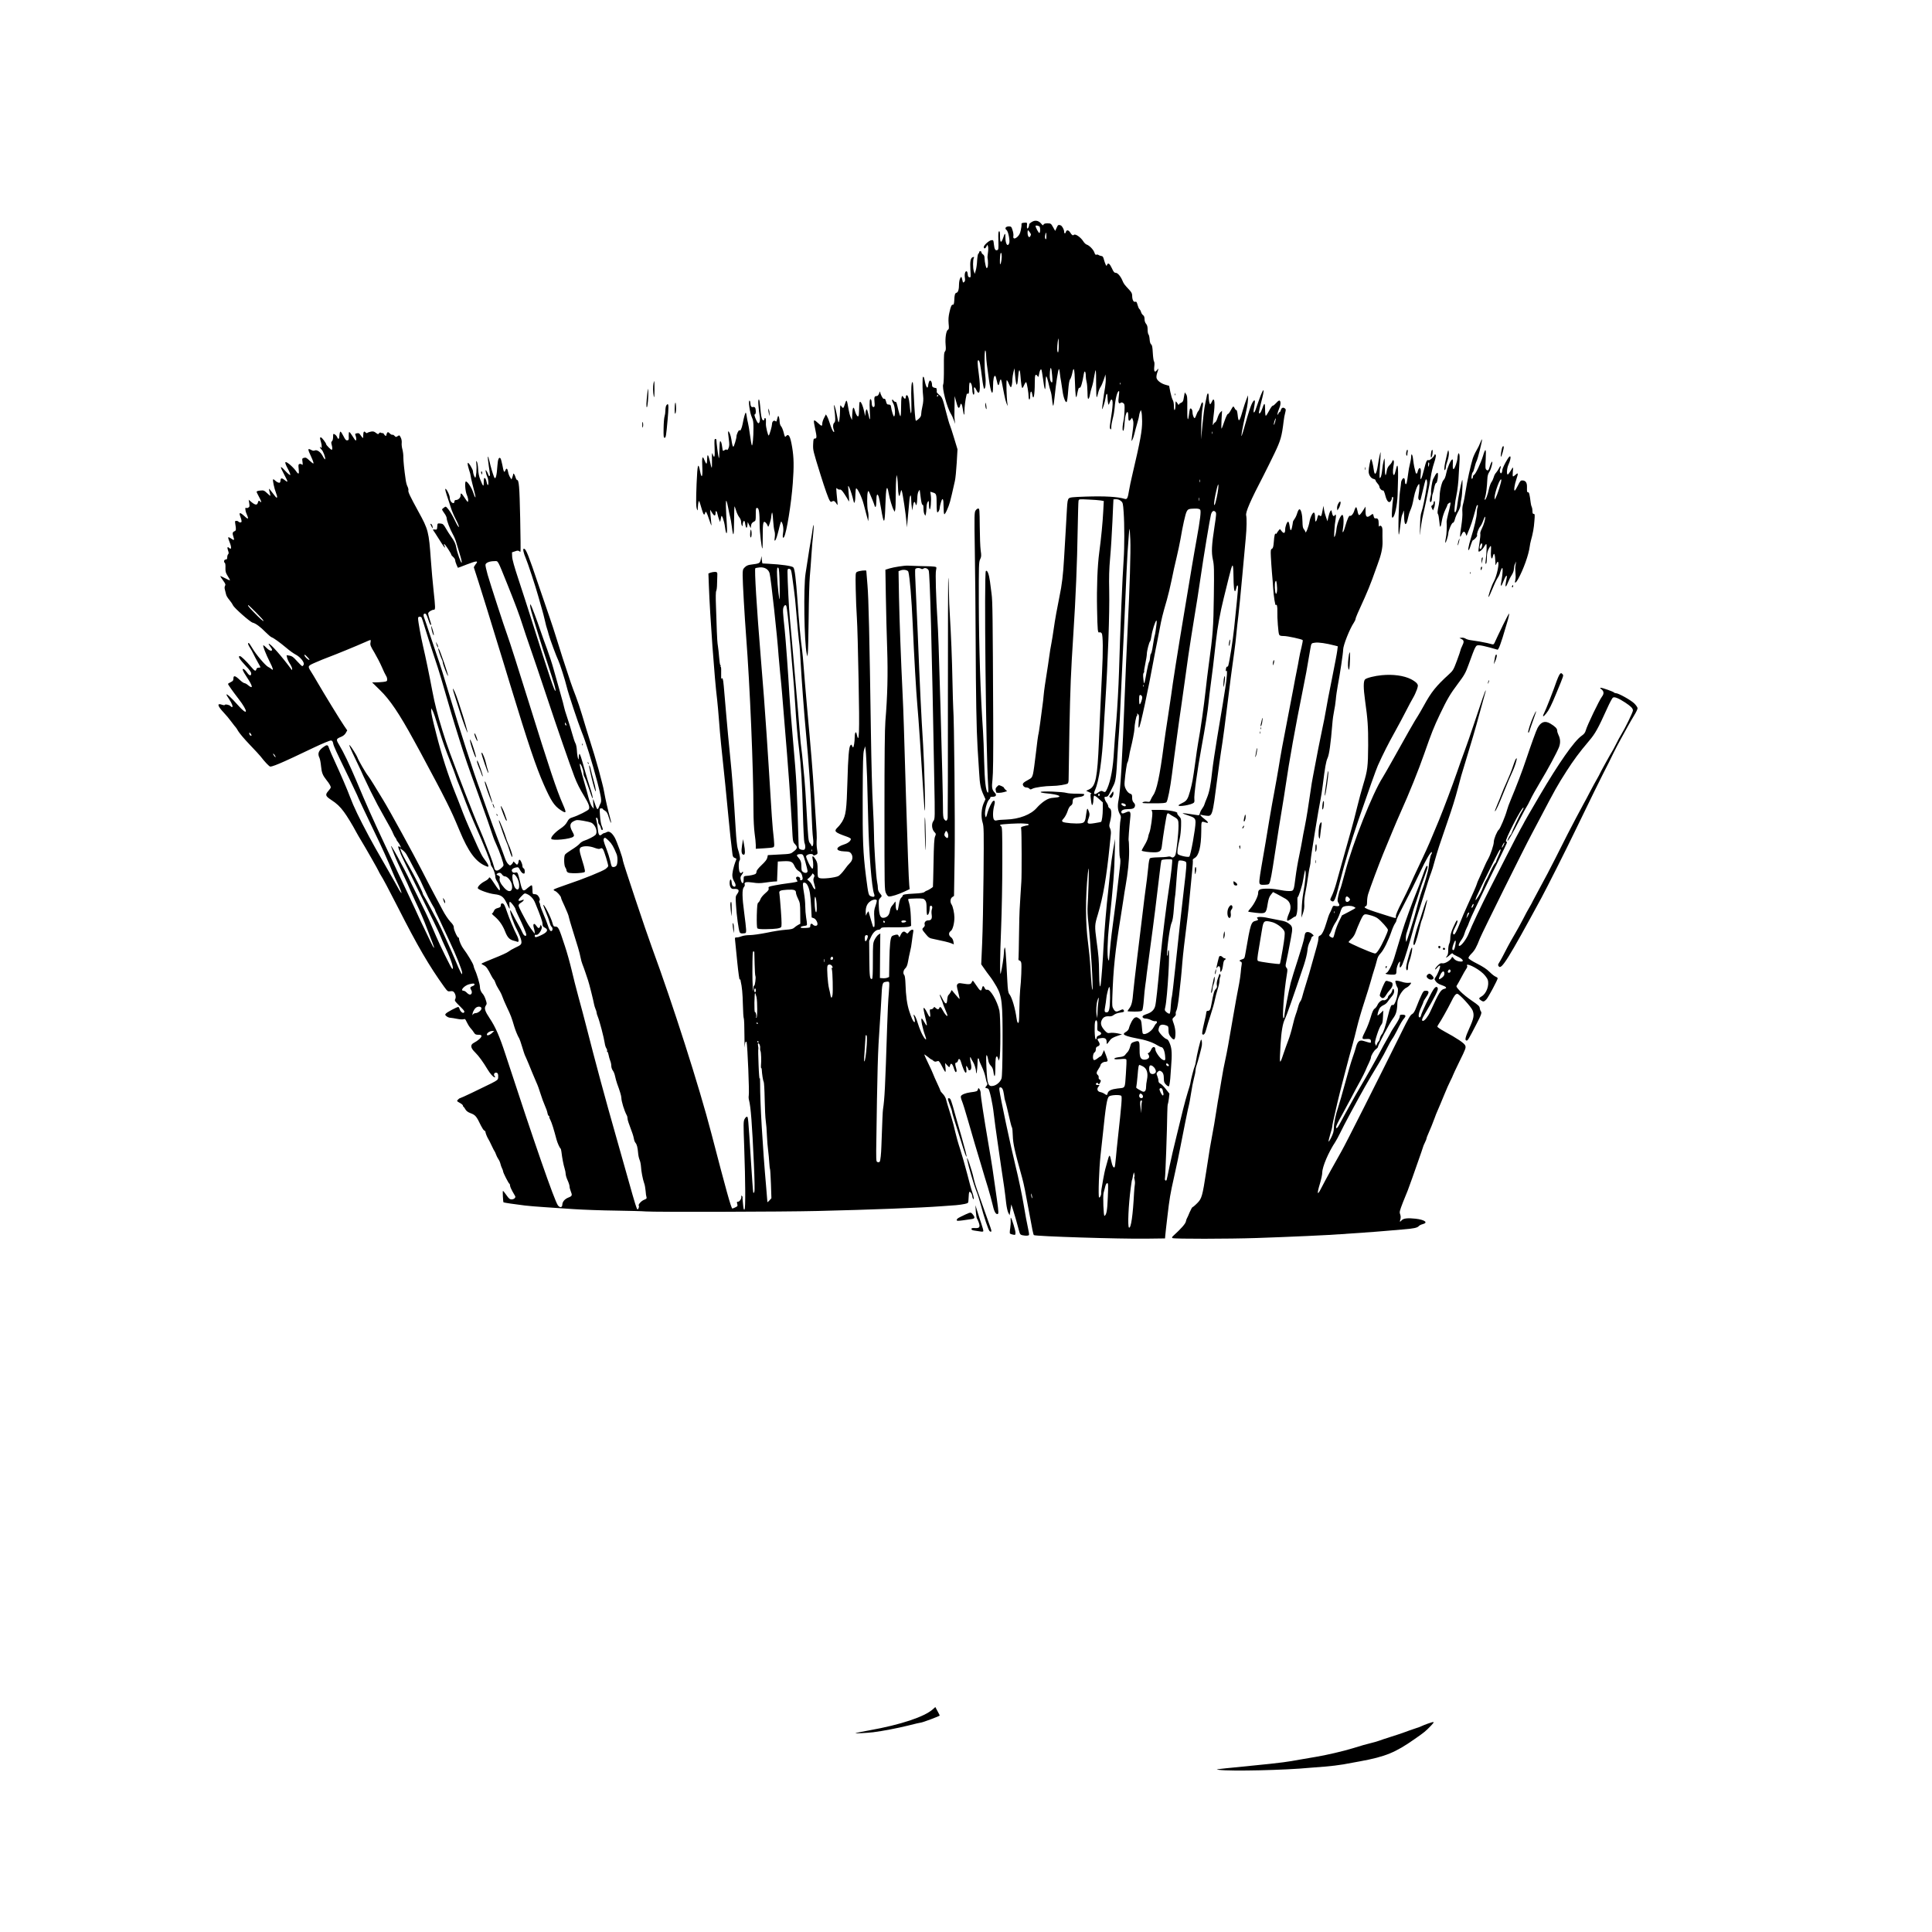 <?xml version="1.0" standalone="no"?>
<!DOCTYPE svg PUBLIC "-//W3C//DTD SVG 20010904//EN"
 "http://www.w3.org/TR/2001/REC-SVG-20010904/DTD/svg10.dtd">
<svg version="1.0" xmlns="http://www.w3.org/2000/svg"
 width="2500pt" height="2500pt" viewBox="0 0 2500 2500"
 preserveAspectRatio="xMidYMid meet">

<g transform="translate(0,2500) scale(0.1,-0.1)"
fill="#000000" stroke="none">
<path d="M13351 22128 c-17 -11 -31 -23 -32 -26 -3 -28 -9 -46 -18 -55 -12
-12 -15 5 -11 51 1 21 -2 23 -37 20 -30 -2 -37 -7 -35 -21 2 -10 -2 -44 -9
-75 -8 -40 -20 -64 -42 -85 -36 -34 -62 -29 -54 10 3 15 -2 49 -11 75 -14 45
-17 48 -49 48 -40 0 -56 -26 -29 -46 23 -16 47 -139 35 -171 -20 -53 -49 -10
-49 73 0 65 -7 64 -29 -3 -25 -74 -41 -67 -41 17 0 53 -3 71 -12 67 -10 -3
-12 -33 -9 -120 3 -102 1 -118 -13 -123 -26 -10 -38 9 -45 73 -6 56 -7 58 -33
55 -29 -3 -98 -65 -98 -88 0 -25 19 -24 33 3 l14 27 8 -23 c4 -13 4 -49 -1
-80 -4 -31 -7 -59 -6 -63 9 -41 9 -114 -1 -129 -10 -16 -13 -13 -24 29 -7 26
-12 65 -13 87 0 29 -6 44 -20 53 -11 7 -20 19 -20 27 0 8 -7 15 -15 15 -8 0
-15 -6 -15 -14 0 -8 -5 -16 -10 -18 -6 -2 -13 -42 -16 -88 -2 -47 -10 -105
-18 -130 l-13 -44 -12 36 c-13 40 -13 143 0 170 7 13 5 15 -11 11 -30 -8 -40
-54 -33 -164 6 -96 5 -101 -13 -97 -14 2 -20 13 -22 41 -2 23 -8 37 -17 37
-17 0 -27 -41 -19 -88 4 -28 2 -41 -10 -51 -13 -11 -16 -9 -21 16 -13 57 -16
60 -30 33 -8 -14 -14 -46 -15 -71 0 -72 -11 -111 -32 -117 -21 -5 -27 -25 -30
-102 -2 -35 -7 -54 -15 -53 -19 4 -30 -19 -47 -97 -13 -54 -15 -95 -11 -146 6
-60 5 -73 -9 -81 -23 -13 -37 -106 -30 -191 5 -57 4 -76 -8 -90 -13 -14 -15
-50 -14 -212 1 -110 -3 -202 -8 -211 -22 -38 48 -307 101 -388 8 -13 24 -46
34 -75 l19 -51 -6 45 c-3 25 -5 56 -4 70 1 14 2 75 2 135 l1 110 14 -50 c23
-87 28 -98 39 -102 6 -2 14 11 18 28 9 47 25 25 36 -51 11 -80 20 -88 20 -19
0 50 12 150 26 207 3 16 10 22 19 18 12 -4 15 8 15 69 0 42 4 75 10 75 16 0
30 -37 31 -82 0 -24 4 -52 8 -62 12 -32 24 -1 16 44 -8 49 6 52 28 5 45 -95
60 2 32 210 -18 138 -19 178 -3 173 14 -5 23 -47 47 -236 9 -73 21 -133 26
-133 18 -1 25 84 15 166 -13 106 -13 338 0 330 6 -3 10 -30 10 -58 0 -29 5
-83 10 -122 5 -38 16 -122 25 -185 26 -193 55 -244 55 -96 0 85 12 142 29 132
4 -3 14 -33 20 -66 13 -65 25 -71 35 -15 4 19 11 35 15 35 8 0 12 -17 46 -197
8 -45 22 -96 30 -115 l16 -33 -5 30 c-11 70 -18 305 -8 305 5 0 17 -20 26 -45
10 -25 21 -45 26 -45 10 0 20 51 20 104 1 22 7 63 14 91 l13 50 7 -80 c14
-159 29 -176 39 -45 9 117 23 133 31 34 10 -123 17 -164 26 -164 4 0 15 19 24
41 10 23 21 38 25 33 10 -11 31 -139 31 -188 0 -20 5 -36 10 -36 6 0 10 19 10
43 0 63 17 82 26 29 16 -101 34 -22 34 151 0 99 8 117 36 80 11 -16 13 -13 19
23 8 45 20 72 30 62 3 -3 13 -55 21 -116 20 -157 33 -180 33 -64 1 50 5 92 10
92 5 0 16 -35 26 -77 9 -43 22 -94 29 -113 8 -19 17 -73 21 -119 4 -47 11 -78
15 -70 4 8 12 68 19 134 14 146 42 327 52 339 4 4 10 -18 13 -50 3 -33 11 -84
17 -114 5 -30 14 -86 19 -125 11 -80 38 -151 53 -136 5 5 14 69 19 143 7 91
15 138 25 150 8 9 20 43 27 75 20 103 31 67 36 -119 5 -166 13 -221 24 -167
20 95 23 104 37 101 15 -2 35 66 54 182 8 50 25 30 25 -29 0 -22 5 -56 10 -75
6 -19 11 -79 12 -132 1 -75 4 -95 14 -87 6 5 15 29 18 54 4 24 15 68 25 97 10
29 24 93 31 142 8 49 16 82 19 73 3 -9 6 -91 5 -182 0 -91 3 -165 7 -165 4 0
12 23 18 51 6 28 20 63 30 78 11 15 30 58 43 96 l23 70 3 -49 c2 -26 -2 -78
-8 -115 -17 -97 -40 -264 -39 -281 1 -27 38 91 45 142 9 67 24 71 25 6 1 -29
4 -64 8 -78 7 -24 8 -24 20 13 7 20 17 37 22 37 25 0 22 -77 -13 -293 -9 -60
-9 -80 0 -89 9 -9 12 -3 12 28 0 22 9 71 19 109 11 39 21 99 24 135 10 126 35
220 57 220 4 0 2 -32 -3 -71 -11 -74 -2 -103 25 -81 9 7 18 6 33 -4 17 -12 19
-25 16 -97 -1 -45 -6 -100 -11 -122 -14 -65 -18 -122 -10 -136 10 -14 16 19
24 122 8 111 46 164 46 66 0 -64 8 -76 31 -45 l18 23 11 -30 c8 -21 8 -51 1
-110 -24 -181 -24 -173 -8 -145 8 14 20 50 27 80 7 30 23 91 36 134 13 44 24
87 24 97 0 10 5 30 11 46 l12 28 7 -25 c5 -14 8 -68 9 -120 1 -120 -22 -248
-127 -695 -17 -71 -36 -161 -42 -200 -16 -99 -25 -119 -53 -111 -96 29 -259
38 -511 30 -170 -6 -201 -9 -216 -24 -14 -14 -19 -43 -24 -136 -4 -66 -11
-193 -16 -284 -5 -91 -15 -250 -21 -355 -12 -210 -27 -341 -60 -497 -30 -146
-57 -295 -75 -423 -8 -60 -22 -141 -29 -180 -8 -38 -22 -122 -30 -185 -9 -63
-20 -142 -26 -175 -22 -137 -38 -244 -44 -310 -3 -38 -10 -101 -16 -140 -5
-38 -18 -137 -29 -219 -11 -82 -22 -152 -25 -156 -2 -3 -16 -107 -30 -231 -14
-123 -31 -246 -38 -274 -12 -44 -18 -53 -60 -75 -69 -37 -82 -52 -65 -79 8
-13 23 -21 39 -21 15 0 32 -7 39 -15 11 -13 16 -13 39 -1 30 17 169 36 255 36
70 0 186 18 203 32 7 6 12 32 11 61 0 29 4 309 10 622 12 583 18 734 52 1265
29 439 49 922 55 1330 4 195 8 366 11 378 5 24 5 24 127 18 67 -3 140 -8 161
-12 l39 -7 -7 -133 c-7 -142 -27 -348 -52 -534 -23 -171 -34 -454 -28 -730 6
-288 8 -312 31 -303 9 4 21 -1 29 -12 17 -23 19 -228 4 -515 -14 -275 -28
-594 -40 -885 -20 -469 -42 -580 -125 -619 l-40 -19 40 -18 c22 -10 34 -19 26
-19 -11 0 -12 -14 -6 -67 4 -38 10 -72 13 -77 9 -15 21 25 21 71 1 23 5 44 10
47 5 3 32 -15 60 -41 l51 -46 0 -86 c0 -75 -11 -156 -22 -166 -1 -2 -38 -9
-81 -16 -98 -16 -107 -10 -81 60 15 44 16 55 4 90 -7 22 -16 38 -20 36 -4 -3
-10 -32 -14 -65 -12 -101 -21 -117 -70 -123 -61 -9 -213 4 -233 18 -16 12 -14
16 13 47 17 19 38 60 48 90 11 36 26 63 42 73 17 11 24 25 24 49 0 43 13 53
80 62 50 6 69 16 70 37 0 4 -44 7 -97 7 -54 -1 -114 4 -133 10 -50 15 -325 26
-333 12 -5 -6 19 -12 66 -17 173 -15 236 -48 110 -57 -56 -4 -78 -11 -125 -41
-31 -20 -76 -60 -100 -88 -76 -90 -230 -149 -399 -154 -52 -1 -105 -6 -118
-10 -37 -11 -51 10 -51 80 0 34 7 84 15 111 14 48 8 73 -14 59 -16 -9 -57 -93
-71 -145 -21 -75 -22 -77 -31 -46 -13 47 19 182 51 211 11 10 17 22 14 26 -3
5 11 9 31 9 44 0 56 22 27 53 -37 39 -41 67 -29 173 8 69 11 306 9 779 -6
1329 -8 1529 -21 1620 -6 50 -16 123 -21 163 -12 92 -35 151 -53 133 -24 -24
1 -2376 30 -2780 4 -67 3 -92 -5 -87 -25 15 -41 154 -47 406 -3 140 -10 316
-15 390 -33 481 -52 1073 -54 1645 -1 501 0 543 17 578 16 33 17 46 7 115 -6
43 -11 183 -12 310 -2 216 -3 232 -20 232 -9 0 -25 -12 -34 -26 -16 -23 -17
-64 -10 -507 5 -265 9 -792 11 -1172 3 -734 10 -1144 25 -1395 6 -85 14 -227
20 -315 9 -161 19 -209 60 -298 l22 -49 -23 -51 c-31 -72 -37 -178 -14 -251
16 -51 17 -103 12 -673 -3 -340 -11 -740 -18 -889 l-12 -272 37 -53 c20 -30
54 -76 75 -103 21 -26 60 -86 86 -132 71 -128 80 -208 78 -737 -1 -268 -6
-430 -13 -451 -14 -44 -60 -86 -104 -96 -70 -16 -82 16 -92 249 -5 114 -4 152
4 147 6 -4 14 -29 18 -56 5 -35 15 -58 34 -79 20 -20 30 -44 35 -80 13 -92 25
-66 25 53 0 113 5 146 20 146 4 0 11 -12 15 -27 l7 -28 11 25 c16 39 15 551
-1 624 -29 126 -118 278 -158 269 -15 -3 -23 3 -32 21 -15 35 -28 33 -36 -5
-8 -42 -24 -34 -71 38 -22 34 -43 62 -46 62 -3 1 -11 -10 -17 -23 -11 -25 -30
-27 -127 -11 -32 6 -44 3 -55 -10 -12 -14 -11 -28 9 -102 12 -47 20 -87 18
-89 -2 -2 -26 23 -53 56 l-49 59 -14 -27 c-8 -15 -20 -31 -27 -37 -8 -5 -15
-32 -17 -60 -4 -70 -24 -65 -64 15 -34 70 -45 63 -13 -9 11 -24 20 -48 20 -53
0 -5 14 -40 30 -78 17 -38 30 -74 30 -81 0 -21 -35 18 -60 66 -24 47 -37 55
-46 30 -8 -20 -23 -19 -47 2 -18 17 -19 17 -28 0 -6 -9 -19 -17 -30 -17 -19 0
-20 -4 -14 -50 9 -64 -5 -64 -35 0 -25 54 -50 83 -50 59 0 -13 19 -103 39
-181 12 -51 1 -48 -29 7 -14 25 -28 45 -33 45 -16 0 11 -131 46 -225 32 -85
-14 -41 -56 55 -14 30 -34 87 -46 126 -12 40 -29 78 -38 85 -15 12 -16 12 -9
-6 15 -40 20 -89 7 -81 -17 11 -36 52 -65 141 -29 88 -44 196 -49 353 -2 61
-8 107 -15 114 -20 20 -14 63 12 87 17 16 28 42 36 89 6 37 18 94 26 127 9 33
20 94 24 135 5 41 12 92 16 113 6 32 4 37 -12 37 -10 0 -28 -12 -40 -27 -21
-27 -23 -27 -42 -10 -25 23 -47 14 -68 -31 -16 -34 -17 -35 -25 -14 -7 18 -13
21 -41 16 -18 -4 -39 -12 -46 -18 -21 -20 -30 -111 -34 -325 l-3 -203 -24 -10
c-14 -5 -41 -8 -60 -6 l-35 3 2 288 3 288 -25 -16 c-14 -9 -35 -38 -48 -63
-22 -45 -23 -57 -23 -276 0 -158 -3 -230 -11 -233 -28 -9 -33 28 -35 257 l-2
235 27 58 c27 55 63 87 100 87 8 0 19 7 24 16 8 15 31 16 173 15 94 -1 176 2
192 8 l27 10 -4 121 c-3 75 -11 140 -21 171 -10 28 -15 53 -11 56 3 3 48 6
101 7 90 1 98 -1 116 -23 15 -19 19 -39 19 -107 0 -51 4 -84 10 -84 15 0 30
45 30 86 0 23 5 34 14 34 19 0 25 -20 14 -49 -5 -13 -6 -44 -2 -68 8 -52 -6
-73 -47 -73 -31 0 -53 -28 -43 -55 4 -10 -2 -24 -15 -36 -24 -23 -23 -25 32
-91 34 -41 47 -49 96 -58 122 -25 198 -43 230 -56 l34 -14 -6 37 c-4 24 -16
45 -32 56 -31 23 -32 60 -2 80 25 16 47 99 47 175 0 54 -19 142 -36 167 -22
31 -18 80 9 97 l22 15 8 504 c7 441 -6 1801 -18 1924 -2 22 -6 177 -10 345 -6
310 -18 599 -34 860 -6 80 -11 215 -12 300 -1 85 -4 168 -8 184 -3 17 -5 -667
-5 -1520 1 -852 -1 -1566 -3 -1586 -6 -43 -25 -50 -47 -15 -11 16 -14 53 -14
142 0 117 -12 633 -33 1340 -21 720 -28 939 -39 1102 -19 293 -27 596 -18 631
5 18 6 37 3 43 -4 5 -37 10 -73 11 -57 0 -231 6 -297 9 -41 2 -182 -20 -234
-36 l-54 -17 6 -351 c3 -194 11 -496 17 -672 11 -327 4 -612 -23 -935 -8 -101
-12 -453 -12 -1166 0 -1000 0 -1021 20 -1062 14 -29 26 -42 40 -42 37 0 118
26 193 61 l73 34 -5 50 c-7 67 -23 502 -42 1125 -27 913 -33 1121 -44 1340
-23 476 -40 942 -47 1262 l-6 337 29 11 c37 14 91 4 98 -18 18 -65 42 -348 56
-672 18 -418 46 -896 60 -1050 14 -145 54 -738 81 -1185 6 -99 13 -182 16
-185 10 -8 -6 591 -22 850 -25 397 -41 733 -70 1455 -8 198 -20 459 -26 581
-7 122 -9 228 -6 238 7 18 52 22 77 6 9 -5 19 -5 27 1 20 17 57 6 70 -22 16
-33 42 -987 72 -2689 10 -521 10 -525 -11 -554 -27 -37 -21 -106 13 -142 22
-23 22 -27 9 -57 -11 -24 -16 -106 -20 -342 -3 -170 -7 -311 -8 -312 -15 -14
-66 -45 -77 -47 -8 -1 -22 -9 -32 -18 -13 -11 -50 -17 -133 -21 -120 -6 -150
-12 -150 -29 0 -5 -8 -17 -19 -26 -12 -11 -22 -41 -29 -86 -6 -37 -13 -70 -16
-73 -14 -14 -26 15 -26 65 -1 48 -2 54 -12 37 -6 -11 -21 -30 -33 -43 -13 -13
-26 -42 -29 -67 -9 -54 -31 -81 -73 -90 -49 -10 -66 25 -71 140 -4 84 -2 95
17 114 26 26 26 27 -4 63 -16 19 -25 42 -25 63 0 19 -4 56 -10 82 -14 69 -40
461 -40 606 0 67 -7 241 -15 387 -9 146 -20 560 -25 920 -19 1274 -30 1757
-45 1930 -8 96 -15 179 -15 184 0 11 -93 1 -120 -14 -20 -11 -21 -17 -17 -223
2 -117 9 -284 15 -372 6 -88 16 -447 22 -798 14 -706 8 -855 -25 -703 -9 41
-25 15 -25 -40 0 -60 -12 -134 -21 -134 -4 0 -11 9 -14 20 -6 18 -8 18 -21 5
-18 -18 -30 -154 -38 -460 -11 -380 -20 -444 -69 -528 -14 -23 -39 -55 -56
-71 -55 -53 -42 -66 117 -122 28 -10 52 -23 52 -29 0 -26 -35 -55 -85 -71
-120 -38 -119 -87 2 -91 57 -2 70 -6 85 -25 29 -37 23 -89 -13 -124 -17 -16
-51 -57 -75 -92 -25 -34 -59 -69 -75 -78 -44 -22 -213 -40 -244 -26 -24 11
-25 15 -25 103 0 81 -3 98 -25 136 -31 52 -50 57 -40 11 11 -51 11 -122 0
-128 -11 -6 -46 53 -72 119 -16 42 -16 44 2 57 23 17 72 18 77 2 4 -10 10 -10
33 0 27 12 27 14 19 65 -8 50 -9 81 -5 157 1 19 -3 103 -9 185 -6 83 -17 256
-25 385 -20 308 -37 519 -94 1145 -16 182 -35 402 -41 490 -6 88 -16 189 -21
225 -17 117 -42 379 -59 635 -21 290 -36 414 -54 433 -16 19 -158 39 -321 47
-38 2 -73 3 -77 4 -4 1 -8 22 -10 49 l-3 47 -10 -45 c-12 -49 -16 -52 -129
-66 -36 -4 -57 -14 -78 -34 -26 -26 -28 -34 -28 -107 0 -94 25 -524 45 -788
49 -634 94 -1706 95 -2255 0 -115 7 -236 15 -295 8 -55 15 -122 15 -149 l0
-49 103 6 c56 3 110 8 121 13 20 8 20 17 -4 239 -5 50 -19 245 -30 435 -11
190 -34 543 -50 785 -29 417 -38 544 -75 990 -54 659 -84 1149 -71 1162 3 3
28 8 56 11 64 6 116 -25 129 -78 17 -64 100 -821 116 -1065 4 -49 13 -149 20
-222 8 -73 19 -192 25 -265 5 -73 21 -266 35 -428 41 -478 77 -983 95 -1314 9
-178 10 -180 38 -210 35 -38 32 -55 -18 -94 -38 -31 -41 -32 -186 -39 l-148
-8 -7 -33 c-4 -22 -27 -52 -73 -95 -41 -39 -66 -70 -66 -83 0 -12 -6 -26 -12
-31 -14 -11 -76 -25 -123 -27 -19 -1 -30 -7 -31 -16 -1 -8 -2 -30 -2 -48 -3
-45 -24 -37 -36 12 -7 32 -5 43 14 68 12 16 19 32 15 36 -3 4 -10 0 -15 -8 -7
-11 -11 -11 -24 -1 -19 16 -23 140 -5 158 12 12 2 72 -26 158 -7 22 -18 126
-24 230 -28 460 -45 685 -76 990 -14 132 -34 353 -46 490 -36 431 -38 449 -45
473 -5 18 -9 21 -16 10 -6 -8 -8 18 -6 70 2 45 0 82 -5 82 -4 0 -6 4 -2 9 3 5
1 12 -4 15 -4 3 -11 47 -15 98 -4 51 -11 118 -16 148 -6 30 -12 116 -14 190
-3 74 -8 220 -11 323 -5 119 -3 192 3 200 5 7 11 50 11 97 1 47 2 92 3 100 3
41 -2 50 -31 50 -16 0 -42 -5 -57 -10 l-27 -11 6 -162 c14 -383 73 -1203 107
-1472 5 -44 17 -170 25 -280 13 -178 29 -334 81 -825 7 -74 25 -254 39 -400
23 -238 32 -323 52 -483 4 -39 10 -50 29 -58 28 -10 28 -7 9 -53 -8 -20 -22
-67 -30 -105 -15 -73 -11 -102 21 -157 22 -38 14 -70 -15 -54 -14 7 -21 23
-23 50 -4 51 -22 53 -26 3 -3 -52 17 -89 49 -86 69 6 85 -16 47 -67 -20 -27
-21 -36 -14 -142 8 -132 34 -325 48 -351 7 -14 19 -17 46 -15 37 3 37 3 37 48
-1 25 -12 124 -25 220 -27 200 -29 304 -4 331 9 10 14 25 11 33 -12 31 18 39
103 26 62 -10 97 -10 157 -1 43 6 96 13 118 14 l40 2 5 129 5 128 73 4 c96 4
118 -5 143 -62 13 -29 33 -53 55 -66 24 -14 37 -31 44 -59 12 -43 7 -59 -17
-59 -9 0 -13 6 -9 15 7 20 -32 41 -47 26 -9 -9 -8 -17 1 -31 6 -11 12 -22 12
-24 0 -6 -46 -16 -128 -26 -42 -5 -116 -17 -164 -26 -82 -16 -87 -18 -82 -39
4 -18 -5 -31 -45 -65 -29 -25 -55 -57 -61 -76 -7 -19 -19 -38 -27 -43 -13 -7
-16 -36 -20 -162 -2 -89 1 -160 6 -169 8 -11 33 -14 118 -13 122 2 173 9 190
26 9 9 9 57 -2 212 -8 110 -17 209 -19 220 -9 38 7 46 98 52 94 5 116 -3 116
-41 0 -11 12 -46 27 -76 25 -51 27 -64 28 -189 l1 -134 -30 -16 c-16 -9 -38
-25 -50 -36 -15 -15 -41 -21 -111 -26 -49 -3 -159 -20 -242 -38 -85 -17 -183
-31 -222 -31 -38 0 -84 -7 -104 -15 -20 -8 -48 -15 -63 -15 -26 0 -26 -1 -21
-47 3 -27 16 -153 28 -280 13 -128 27 -227 31 -220 4 6 8 8 9 2 0 -5 2 -17 4
-25 16 -65 25 -159 28 -301 2 -91 7 -171 12 -178 4 -7 8 -106 8 -220 1 -113 2
-178 4 -143 2 34 8 62 13 62 6 0 10 -1 11 -2 12 -56 37 -652 28 -694 -3 -16
-2 -42 3 -58 23 -87 40 -308 63 -818 10 -219 12 -353 6 -369 -7 -18 -10 -20
-14 -9 -3 8 -17 200 -31 425 -35 554 -35 555 -52 555 -7 0 -21 -14 -30 -32
-15 -29 -15 -60 -4 -362 16 -456 18 -792 4 -806 -9 -9 -14 9 -19 67 -5 43 -8
83 -6 90 1 6 -4 15 -10 19 -7 4 -10 2 -7 -7 8 -22 -20 -69 -42 -69 -16 0 -17
-4 -10 -29 7 -26 5 -30 -27 -45 -20 -9 -37 -16 -38 -14 -18 20 -77 230 -269
968 -158 609 -499 1673 -772 2415 -71 191 -374 1099 -374 1119 0 32 -79 253
-107 301 -36 61 -73 86 -103 67 -11 -6 -25 -12 -32 -12 -6 0 -19 -7 -29 -16
-32 -29 -46 -11 -53 68 -4 40 -12 88 -17 106 -6 18 -8 36 -4 40 9 10 25 -20
25 -49 0 -15 6 -32 14 -38 7 -6 16 -25 20 -41 3 -17 10 -30 16 -30 14 0 13 14
-5 56 -8 20 -18 78 -21 130 -7 92 -6 94 15 94 11 0 21 -3 21 -7 0 -5 13 -15
29 -24 22 -13 33 -32 50 -89 12 -40 25 -70 28 -67 2 3 -4 36 -15 74 -21 72
-59 235 -73 318 -4 28 -17 84 -28 125 -11 41 -32 120 -46 175 -15 55 -40 141
-55 190 -83 265 -123 394 -160 520 -23 77 -58 181 -77 230 -20 50 -51 135 -70
190 -67 200 -146 443 -184 570 -22 72 -60 189 -85 260 -25 72 -92 267 -149
435 -125 371 -158 454 -181 458 -14 3 -16 -2 -10 -35 4 -21 17 -58 28 -83 26
-59 128 -369 163 -495 15 -55 36 -129 47 -165 11 -36 28 -103 39 -150 10 -47
23 -96 29 -110 5 -14 14 -45 20 -70 13 -52 103 -294 125 -337 18 -36 89 -257
109 -343 19 -82 148 -468 191 -575 56 -137 132 -381 206 -660 48 -183 56 -237
41 -268 -7 -12 -16 -34 -22 -49 -5 -16 -14 -28 -19 -28 -5 0 -19 29 -31 65
-12 36 -23 65 -25 65 -2 0 -1 -28 2 -62 l6 -63 -23 28 c-12 15 -33 69 -46 120
-13 50 -35 133 -50 182 -48 167 -65 237 -61 249 8 19 47 -77 47 -114 0 -20 6
-44 14 -55 7 -11 32 -77 56 -147 23 -71 44 -128 47 -128 9 0 -7 67 -38 158
-16 48 -42 134 -58 192 -50 180 -66 231 -74 224 -4 -4 -7 -23 -8 -43 0 -33 -1
-34 -10 -12 -5 14 -12 57 -14 98 -2 40 -11 83 -19 95 -8 13 -26 66 -40 118
-14 52 -44 148 -66 214 -22 65 -40 125 -40 132 0 7 -24 98 -54 202 -30 104
-68 238 -84 298 -16 60 -53 172 -81 249 -29 77 -67 185 -86 240 -44 132 -120
333 -128 342 -12 11 -8 -31 8 -88 38 -134 156 -514 215 -689 80 -242 102 -317
98 -337 -6 -31 -65 142 -318 942 -43 138 -116 360 -160 495 -56 169 -82 262
-83 299 l-2 54 39 13 c29 11 42 11 53 3 7 -7 16 -10 18 -7 3 3 1 198 -4 434
-9 413 -15 494 -42 494 -4 0 -14 18 -20 40 -11 36 -29 55 -29 31 0 -5 -5 -22
-11 -37 l-10 -28 -19 29 c-10 16 -22 46 -25 67 -9 49 -22 57 -36 21 -14 -36
-22 -21 -39 72 -8 39 -18 76 -23 83 -19 25 -35 -8 -40 -86 -9 -146 -26 -201
-45 -151 -20 52 -42 127 -58 199 -23 103 -29 73 -10 -55 9 -58 16 -112 16
-120 0 -23 -17 -18 -23 8 -4 12 -13 31 -21 42 -15 19 -15 18 -9 -15 3 -19 12
-47 19 -62 16 -30 19 -112 5 -104 -5 4 -12 24 -16 45 -4 22 -13 42 -21 45 -11
4 -14 -6 -14 -51 0 -68 -8 -62 -44 28 -18 45 -27 89 -29 140 -2 41 -9 83 -16
94 -11 17 -11 13 -7 -29 7 -57 -3 -176 -14 -176 -10 0 -30 56 -30 83 0 10 -15
42 -32 70 -26 39 -34 46 -36 30 -2 -11 6 -48 17 -81 12 -34 21 -69 21 -79 0
-10 10 -54 21 -98 40 -152 47 -185 39 -180 -5 3 -18 33 -29 68 -20 60 -72 137
-92 137 -18 0 -10 -126 12 -174 11 -26 19 -59 17 -74 -3 -25 -5 -24 -41 30
-46 70 -57 78 -57 39 0 -32 -30 -61 -62 -61 -11 0 -18 -8 -18 -20 0 -11 -6
-20 -13 -20 -24 0 -47 35 -47 70 0 35 -51 133 -58 112 -2 -7 7 -45 21 -85 14
-39 35 -106 48 -147 12 -41 42 -112 66 -158 24 -45 43 -90 41 -100 -2 -10 -24
25 -51 82 -26 55 -63 119 -83 143 -35 43 -36 43 -59 25 -14 -9 -25 -20 -25
-25 0 -4 13 -26 30 -49 17 -22 30 -51 30 -63 0 -31 43 -143 79 -207 17 -29 37
-78 45 -108 8 -30 29 -99 46 -153 17 -53 28 -102 24 -108 -8 -13 -59 132 -70
196 -8 48 -25 84 -70 146 -18 25 -48 72 -66 104 -30 52 -37 58 -70 61 -37 3
-37 3 -40 -39 -3 -40 -4 -42 -32 -39 -23 3 -27 0 -20 -10 10 -13 21 -30 104
-161 23 -37 45 -66 47 -63 3 2 -1 14 -7 26 -9 18 -9 21 1 18 12 -4 89 -122 89
-137 0 -4 11 -17 25 -29 14 -12 25 -31 25 -42 0 -10 8 -36 17 -57 10 -21 18
-39 18 -40 1 -1 52 18 115 43 129 50 156 51 115 3 -14 -18 -25 -37 -23 -43 2
-6 29 -90 60 -186 31 -96 81 -256 111 -355 31 -99 90 -292 132 -430 43 -137
119 -387 170 -555 232 -761 330 -1051 432 -1283 94 -212 134 -272 213 -326 80
-53 84 -44 35 68 -83 188 -179 477 -445 1331 -131 421 -245 778 -275 860 -40
108 -222 668 -255 783 -17 60 -30 119 -28 130 4 26 53 46 116 46 50 1 35 28
169 -304 102 -254 152 -387 194 -520 17 -55 63 -190 101 -300 39 -110 134
-393 213 -630 132 -399 300 -882 358 -1035 33 -86 69 -158 128 -255 56 -92 73
-139 59 -165 -10 -19 -140 -84 -211 -106 -39 -12 -50 -21 -70 -59 -17 -32 -44
-59 -94 -92 -67 -46 -119 -105 -112 -127 9 -28 254 -4 286 28 13 14 11 21 -13
66 -39 71 -33 109 18 134 36 18 45 18 120 6 45 -7 93 -19 108 -26 56 -29 87
-123 52 -159 -20 -19 -95 -58 -146 -74 -21 -7 -48 -25 -60 -41 -13 -15 -58
-49 -101 -75 -42 -26 -82 -55 -87 -65 -15 -29 -12 -142 5 -164 8 -11 15 -28
15 -38 0 -9 9 -22 19 -28 22 -11 105 -13 176 -4 46 7 47 8 42 38 -2 17 -18 76
-36 131 -39 125 -40 152 -5 165 41 16 109 12 168 -11 43 -15 60 -18 75 -9 17
8 23 6 35 -12 15 -23 66 -189 66 -214 0 -7 -15 -24 -32 -37 -42 -31 -291 -132
-501 -202 -88 -30 -165 -59 -170 -64 -7 -7 -1 -14 15 -20 26 -10 78 -69 78
-88 0 -5 7 -25 16 -44 16 -34 38 -82 66 -149 9 -19 19 -51 22 -70 4 -19 23
-82 41 -140 70 -221 95 -307 106 -365 6 -33 18 -75 26 -94 8 -19 25 -66 38
-105 13 -39 28 -84 34 -101 13 -35 71 -267 78 -310 3 -16 11 -44 19 -62 8 -17
14 -38 14 -47 0 -8 6 -30 14 -48 24 -57 81 -276 91 -346 3 -24 12 -54 21 -67
9 -13 13 -29 9 -35 -3 -5 -2 -10 4 -10 5 0 12 -19 16 -41 4 -23 14 -57 21 -75
8 -18 14 -49 14 -67 0 -19 9 -46 20 -60 11 -14 24 -47 29 -74 6 -27 17 -69 26
-94 34 -91 55 -161 55 -183 0 -46 38 -169 70 -228 6 -10 10 -28 10 -40 0 -20
13 -59 65 -198 7 -19 15 -50 18 -68 3 -19 12 -41 20 -50 18 -21 28 -60 34
-132 2 -30 11 -70 19 -88 8 -18 16 -56 18 -85 3 -63 24 -170 41 -217 8 -19 16
-64 19 -100 2 -36 8 -73 12 -83 5 -14 -2 -21 -33 -33 -37 -15 -80 -64 -67 -77
8 -8 -6 -47 -16 -47 -10 0 -30 62 -119 380 -33 118 -105 373 -160 566 -134
468 -271 976 -381 1409 -28 110 -75 288 -105 395 -29 107 -70 267 -90 355 -21
88 -59 225 -86 305 -78 238 -84 250 -125 250 -19 0 -25 8 -34 43 -18 73 -120
271 -120 233 0 -3 15 -43 34 -89 19 -45 40 -103 46 -129 7 -26 18 -53 26 -59
17 -14 18 -45 3 -55 -16 -10 -34 15 -48 66 -7 25 -33 91 -57 147 -24 56 -44
110 -44 120 0 10 -4 25 -10 33 -5 9 -5 19 1 26 7 9 5 22 -5 42 -16 31 -34 42
-67 42 -16 0 -19 7 -19 54 0 30 -4 57 -9 60 -5 3 -28 -12 -52 -33 -59 -55 -71
-46 -99 76 -25 111 -33 129 -52 124 -29 -8 -41 -5 -51 11 -15 23 5 43 50 53
30 6 33 3 52 -33 11 -22 29 -42 41 -45 17 -4 20 0 20 28 0 20 -6 35 -15 39 -8
3 -15 16 -15 29 0 31 -29 89 -41 82 -5 -4 -9 -14 -9 -23 0 -9 -5 -24 -10 -32
-9 -13 -14 -11 -35 13 -15 17 -25 22 -25 14 0 -8 -9 -22 -20 -32 -20 -18 -21
-18 -45 5 -13 12 -32 46 -41 74 -9 28 -48 132 -86 231 -39 99 -100 268 -138
375 -37 107 -78 222 -90 255 -96 257 -267 788 -403 1245 -75 252 -113 373
-174 550 -35 102 -79 233 -98 291 -19 59 -41 123 -49 144 -21 50 -20 75 2 75
14 0 24 -18 41 -70 12 -38 26 -72 31 -75 14 -9 12 5 -10 70 -11 32 -20 66 -20
76 0 19 46 49 75 49 20 0 19 29 -5 250 -11 96 -26 274 -35 395 -26 366 -33
393 -161 625 -107 196 -135 254 -130 274 3 10 -2 33 -11 50 -9 16 -20 57 -24
91 -19 127 -30 242 -30 290 1 28 -5 73 -12 100 -8 28 -12 66 -9 86 2 22 -3 49
-13 68 -16 31 -17 32 -40 17 -21 -14 -24 -13 -40 4 -10 11 -22 17 -27 14 -5
-3 -21 4 -34 17 -21 20 -26 21 -34 9 -5 -8 -10 -21 -10 -27 0 -20 -18 -15 -30
7 -6 11 -14 18 -18 16 -5 -3 -14 -1 -22 4 -9 6 -18 3 -26 -7 -10 -15 -14 -14
-40 6 -23 18 -36 21 -64 16 -19 -4 -40 -11 -46 -16 -7 -6 -16 -4 -24 6 -19 22
-30 8 -30 -38 -1 -41 -1 -42 -18 -21 -9 12 -21 29 -27 37 -7 11 -19 14 -37 10
-24 -4 -26 -8 -17 -30 11 -29 12 -63 2 -63 -5 0 -23 25 -41 55 -18 30 -38 55
-43 55 -5 0 -8 -23 -7 -52 3 -47 1 -53 -18 -56 -17 -2 -27 9 -50 55 -16 32
-33 58 -39 58 -5 0 -11 -21 -13 -47 -3 -53 -13 -61 -30 -24 -6 14 -20 30 -32
36 -19 10 -20 8 -20 -33 0 -26 -6 -49 -14 -56 -11 -9 -12 -20 -5 -44 11 -40
12 -67 0 -67 -11 0 -71 61 -71 72 0 15 -55 87 -67 88 -16 0 -16 -4 0 -60 15
-49 12 -94 -4 -69 -6 10 -9 11 -9 1 0 -7 9 -20 20 -29 21 -19 54 -105 47 -126
-2 -6 -16 12 -31 41 -28 55 -76 87 -106 72 -9 -5 -26 -2 -40 6 -52 28 -52 16
-3 -88 20 -43 33 -81 29 -85 -3 -4 -26 13 -50 36 -38 37 -49 43 -71 37 -26 -7
-27 -9 -21 -53 5 -39 4 -44 -9 -33 -8 7 -22 9 -31 6 -13 -5 -15 -16 -9 -66 8
-71 -1 -76 -40 -19 -16 22 -51 58 -79 81 -66 52 -71 34 -20 -62 21 -38 34 -73
30 -77 -5 -4 -35 21 -68 57 -69 74 -70 61 -7 -58 47 -88 49 -102 8 -68 -39 33
-59 33 -59 2 0 -14 -4 -28 -10 -31 -11 -7 -41 7 -65 31 -9 9 -18 14 -21 11 -9
-9 15 -119 37 -175 23 -56 18 -81 -9 -46 -10 12 -32 41 -51 65 -32 42 -33 43
-28 14 4 -16 9 -41 13 -55 6 -23 3 -21 -37 16 -41 38 -47 41 -92 36 -26 -2
-47 -9 -47 -15 0 -6 14 -34 30 -64 31 -55 40 -87 18 -65 -18 18 -25 15 -32
-13 -9 -34 -33 -32 -80 6 l-38 32 7 -46 c6 -39 4 -47 -13 -56 -11 -6 -22 -8
-25 -4 -18 17 -16 -32 2 -73 33 -73 26 -82 -24 -35 -59 55 -77 54 -56 -1 22
-60 22 -78 2 -78 -11 0 -23 5 -26 10 -3 6 -15 10 -27 10 -18 0 -19 -4 -14 -37
13 -77 12 -88 -11 -98 -26 -11 -28 -27 -12 -74 15 -42 7 -48 -30 -20 -17 12
-34 20 -37 16 -4 -4 3 -30 15 -58 30 -73 27 -111 -7 -77 -19 19 -25 2 -11 -36
10 -28 10 -39 1 -48 -7 -7 -12 -25 -12 -40 0 -21 -5 -28 -20 -28 -21 0 -29
-33 -10 -45 5 -3 9 -32 7 -63 -1 -49 3 -64 30 -107 18 -27 30 -51 28 -54 -3
-2 -32 10 -65 28 -33 18 -60 29 -60 25 0 -3 17 -29 37 -56 30 -41 34 -54 25
-68 -7 -12 -8 -29 -2 -51 5 -19 12 -46 15 -60 2 -15 21 -47 41 -70 20 -24 42
-56 48 -71 15 -34 222 -217 255 -225 39 -9 102 -56 167 -123 33 -33 68 -63 78
-66 27 -9 107 -67 193 -139 39 -34 93 -72 118 -85 61 -31 119 -104 104 -131
-5 -11 -14 -19 -18 -19 -5 0 -36 29 -68 65 -47 53 -65 66 -96 71 l-39 6 7 -34
c4 -18 20 -53 36 -77 16 -25 29 -54 29 -65 -1 -21 -1 -21 -15 -1 -121 164
-263 325 -287 325 -5 0 2 -15 16 -33 15 -19 26 -39 26 -45 0 -24 -37 -11 -70
23 -19 19 -37 35 -42 35 -13 0 30 -111 84 -218 42 -82 50 -116 21 -90 -10 9
-30 22 -45 29 -37 20 -159 164 -204 243 -21 36 -42 66 -46 66 -15 0 -8 -25 16
-61 13 -19 34 -57 47 -85 13 -27 38 -75 56 -106 18 -31 33 -59 33 -62 0 -3
-11 -6 -24 -6 -15 0 -26 -7 -29 -20 -8 -31 -22 -24 -69 32 -63 75 -129 138
-144 138 -30 0 -6 -39 77 -128 48 -49 69 -80 69 -97 0 -35 -23 -31 -51 9 -12
18 -31 39 -41 45 -34 21 -20 -18 36 -102 79 -119 85 -161 14 -102 -16 14 -37
25 -45 25 -9 0 -38 20 -64 45 -57 54 -79 58 -79 15 0 -25 -6 -33 -35 -47 -19
-9 -35 -20 -35 -23 0 -9 63 -98 134 -190 135 -174 128 -237 -9 -81 -79 90
-145 150 -145 133 0 -6 16 -32 35 -60 36 -53 54 -102 37 -102 -5 0 -15 6 -21
14 -14 16 -69 27 -73 14 -2 -5 -16 -4 -31 1 -73 28 -66 -11 17 -99 29 -30 74
-84 100 -120 27 -36 51 -67 55 -70 4 -3 19 -26 34 -52 15 -26 82 -105 150
-176 67 -70 129 -137 137 -148 56 -73 114 -134 128 -134 20 0 90 26 187 70 80
36 96 43 373 175 114 54 212 95 225 93 16 -2 23 -12 28 -38 7 -36 31 -89 208
-453 55 -115 101 -211 101 -213 0 -7 135 -294 227 -484 87 -178 181 -386 234
-518 16 -40 43 -100 60 -134 17 -34 37 -80 45 -102 13 -38 13 -39 -2 -21 -9
11 -25 38 -36 60 -11 22 -73 130 -136 240 -153 266 -180 314 -237 420 -131
245 -199 388 -245 510 -34 93 -126 306 -195 455 -35 74 -68 152 -75 172 -15
48 -25 54 -58 33 -79 -51 -98 -93 -68 -153 7 -15 16 -63 20 -106 8 -85 21
-118 71 -181 35 -43 55 -78 55 -94 0 -6 -14 -26 -30 -44 -45 -51 -40 -68 33
-116 74 -48 116 -87 168 -158 40 -54 111 -170 160 -263 16 -30 44 -77 61 -105
47 -76 228 -393 228 -400 0 -3 11 -22 23 -43 33 -51 102 -181 225 -422 257
-506 403 -756 599 -1029 43 -59 48 -63 79 -58 23 4 37 1 47 -11 22 -25 30 -67
17 -91 -10 -19 -4 -28 55 -86 66 -65 74 -78 54 -90 -14 -9 -46 21 -53 51 -4
13 -11 24 -16 24 -19 0 -146 -68 -160 -85 -13 -15 -12 -20 9 -36 13 -11 35
-19 50 -19 14 -1 53 -7 87 -14 34 -7 70 -9 82 -5 19 7 24 2 40 -34 11 -24 32
-59 48 -78 17 -18 38 -46 47 -61 14 -23 25 -28 57 -28 31 0 40 -4 40 -17 0
-19 -46 -60 -98 -87 -50 -26 -45 -65 17 -125 46 -45 103 -124 161 -221 31 -52
74 -100 90 -100 10 0 10 3 0 15 -16 20 -6 45 19 45 22 0 30 -20 27 -65 -2 -27
-11 -34 -87 -73 -152 -76 -396 -192 -406 -192 -5 0 -18 -9 -27 -19 -17 -18
-16 -20 23 -42 23 -12 41 -28 41 -35 0 -7 3 -14 8 -16 4 -2 15 -16 24 -33 11
-20 32 -36 63 -48 67 -25 79 -39 139 -164 14 -28 32 -56 41 -61 9 -5 17 -12
16 -15 -1 -14 20 -68 38 -97 6 -8 25 -46 43 -85 18 -38 35 -72 39 -75 3 -3 11
-20 17 -38 6 -18 20 -45 30 -60 11 -15 23 -42 27 -60 4 -18 13 -45 21 -60 8
-15 14 -33 14 -40 0 -17 71 -156 82 -160 4 -2 8 -13 8 -25 1 -12 14 -44 30
-72 16 -27 33 -56 36 -63 10 -19 -15 -42 -47 -42 -22 0 -35 10 -66 55 -21 30
-41 55 -45 55 -6 0 1 -140 7 -148 3 -4 149 -26 275 -41 47 -6 159 -15 250 -21
91 -6 264 -18 384 -26 121 -8 364 -17 540 -19 177 -3 353 -7 391 -11 110 -9
1775 -5 2225 6 680 16 1346 42 1595 61 71 6 159 12 195 14 36 3 86 10 113 16
43 10 47 13 48 42 4 85 7 108 13 114 9 9 35 -28 36 -52 0 -11 5 -27 10 -35 18
-27 12 22 -10 86 -12 32 -41 140 -66 239 -26 99 -66 241 -90 315 -25 74 -53
176 -64 225 -10 50 -33 135 -50 190 -48 156 -61 197 -70 234 -5 18 -22 48 -39
65 -17 18 -31 35 -31 39 0 4 -18 47 -41 95 -23 48 -47 104 -55 125 -7 20 -36
84 -64 140 -27 57 -50 107 -50 111 0 4 20 -9 44 -28 23 -20 46 -36 50 -36 4 0
15 -7 23 -16 9 -8 23 -14 32 -11 9 3 22 6 30 8 9 3 27 -22 50 -68 20 -40 39
-73 43 -73 5 0 6 26 2 58 l-5 57 25 -27 c31 -34 32 -34 40 -3 10 38 31 21 50
-42 13 -39 21 -52 29 -44 7 7 7 21 -1 49 -16 52 -15 72 3 72 8 0 17 11 21 25
8 33 25 27 37 -11 26 -86 51 -144 63 -144 10 0 12 11 8 48 -5 44 -4 46 10 28
9 -11 16 -26 16 -34 0 -7 8 -12 18 -10 23 4 27 41 11 105 -12 51 -7 86 7 47 4
-10 15 -30 24 -44 19 -29 40 -97 40 -130 0 -13 2 -21 5 -18 6 5 14 99 15 161
0 23 4 36 10 32 6 -3 10 -13 10 -22 0 -9 16 -48 35 -87 19 -39 40 -98 46 -131
6 -33 15 -68 21 -78 7 -14 5 -23 -6 -36 -19 -21 -20 -31 -3 -31 6 0 18 -4 25
-9 17 -10 57 -193 71 -324 6 -53 16 -128 21 -165 6 -37 17 -116 25 -177 8 -60
30 -213 49 -340 36 -233 48 -318 66 -478 6 -49 18 -103 27 -120 l17 -32 11 70
11 70 21 -65 c19 -56 47 -157 83 -291 8 -30 16 -38 41 -43 45 -9 77 -7 84 4 3
5 -3 47 -14 93 -11 46 -36 182 -56 303 -20 121 -67 345 -105 499 -62 251 -196
882 -208 978 -3 28 -1 37 11 37 25 0 38 -26 48 -95 5 -37 11 -71 14 -75 5 -8
34 -126 69 -281 7 -31 16 -62 21 -69 4 -7 9 -54 10 -104 3 -105 24 -199 121
-546 22 -80 43 -184 94 -465 36 -201 50 -269 58 -277 16 -16 1115 -51 1457
-46 l240 3 3 35 c1 19 14 132 28 250 26 228 38 297 85 505 35 155 67 309 81
385 26 139 110 556 115 563 2 4 13 65 24 135 10 70 28 159 38 197 11 39 20 85
20 102 1 18 7 50 15 70 17 49 66 232 68 258 3 42 -2 76 -11 71 -9 -6 -55 -198
-66 -276 -3 -25 -10 -54 -15 -65 -12 -25 -52 -181 -56 -215 -1 -14 -16 -67
-33 -118 -16 -51 -44 -152 -62 -225 -17 -73 -56 -231 -86 -352 -31 -121 -70
-294 -89 -384 -18 -90 -35 -170 -38 -178 -9 -22 -28 -3 -22 21 6 23 28 639 30
841 1 61 4 115 8 120 3 6 9 38 13 71 l7 62 -47 60 c-25 32 -57 64 -71 70 -16
8 -24 20 -24 37 0 14 -7 41 -15 61 -13 32 -13 36 6 55 15 15 24 17 39 9 29
-15 40 -43 40 -98 0 -40 5 -54 27 -76 14 -15 31 -25 37 -23 6 2 14 47 19 103
4 54 9 117 10 139 14 172 11 240 -12 302 -17 45 -29 63 -45 67 -30 7 -106 90
-106 115 0 11 4 31 10 45 10 29 46 35 94 16 23 -8 26 -15 26 -60 0 -41 6 -58
28 -86 45 -57 62 -43 62 52 0 30 -9 80 -20 111 -25 71 -25 69 5 95 16 14 23
28 19 40 -3 10 1 30 10 45 8 16 22 95 32 183 9 85 20 189 25 230 4 41 13 134
18 205 10 119 26 253 66 575 8 63 22 192 30 285 8 94 22 234 30 313 8 79 13
148 9 153 -3 5 8 17 25 27 54 30 83 147 85 340 1 147 -4 138 64 117 37 -12 26
12 -22 47 -46 34 -70 65 -41 54 8 -3 36 -8 62 -11 81 -10 82 -6 143 470 17
132 40 294 50 360 23 140 57 397 100 750 17 138 35 282 41 320 5 39 18 133 29
210 11 77 24 190 29 250 6 61 17 166 26 235 8 69 31 298 50 510 19 212 39 432
45 490 12 124 14 255 5 291 -10 41 55 191 226 519 35 69 99 197 141 285 79
165 94 216 118 415 4 36 13 85 20 109 10 40 10 46 -5 57 -22 17 -44 7 -51 -22
-3 -13 -9 -24 -14 -24 -4 0 -12 -10 -18 -22 -21 -44 -13 13 8 61 22 49 26 96
8 107 -7 5 -24 -7 -43 -29 -18 -20 -38 -37 -46 -37 -8 0 -29 -29 -47 -65 -19
-36 -38 -65 -43 -65 -5 0 -9 37 -9 82 0 92 -10 94 -38 8 -17 -52 -42 -79 -42
-45 0 10 14 69 30 132 49 185 37 207 -23 43 -19 -52 -40 -112 -47 -132 -17
-55 -35 -61 -27 -10 4 23 10 60 13 82 9 58 -12 51 -41 -12 -13 -29 -38 -102
-55 -163 -18 -60 -41 -143 -53 -184 -33 -114 -31 -68 3 96 18 81 38 177 46
213 7 36 13 85 13 110 l0 45 -20 -50 c-11 -27 -34 -97 -51 -155 -41 -145 -53
-153 -64 -41 -4 33 -11 58 -15 55 -5 -3 -14 6 -21 20 -6 14 -15 26 -19 26 -5
0 -20 -22 -34 -50 -14 -27 -31 -49 -37 -47 -6 1 -25 -38 -43 -90 -17 -50 -34
-95 -38 -99 -4 -4 -4 46 -1 112 l7 119 -21 -19 c-12 -10 -28 -42 -37 -71 -8
-29 -22 -55 -30 -59 -9 -3 -20 -16 -25 -28 -11 -26 -10 3 10 172 14 130 0 191
-30 120 -7 -16 -16 -30 -20 -30 -10 0 -20 52 -20 101 0 50 -17 51 -25 2 -4
-21 -13 -67 -21 -103 -9 -36 -24 -153 -34 -260 l-18 -195 2 165 c1 91 8 196
15 234 9 46 10 71 3 78 -7 7 -16 -7 -27 -45 -9 -30 -22 -60 -29 -66 -7 -6 -19
-29 -26 -51 -7 -22 -17 -40 -22 -40 -12 0 -28 46 -28 79 0 33 -24 60 -33 38
-3 -8 -8 -39 -12 -71 -14 -108 -24 -66 -22 86 2 130 -1 157 -15 177 l-17 24
-5 -24 c-3 -13 -8 -41 -11 -62 -4 -27 -13 -40 -29 -47 -13 -5 -27 -15 -30 -22
-4 -9 -8 -9 -11 -2 -3 6 -12 20 -20 30 -13 17 -14 14 -15 -38 0 -31 -4 -60
-10 -63 -6 -4 -10 15 -10 50 0 33 -6 65 -15 79 -8 12 -22 59 -31 103 l-16 81
-47 13 c-57 16 -109 55 -116 89 -3 14 1 45 10 69 19 56 19 61 -4 32 -28 -37
-42 -19 -35 44 4 32 3 60 -3 67 -6 7 -13 57 -16 111 -4 74 -9 102 -21 110 -10
8 -18 32 -20 65 -2 30 -9 59 -15 65 -6 6 -11 34 -11 62 0 38 -6 58 -20 75 -12
14 -20 37 -20 61 0 26 -6 42 -19 51 -11 8 -23 26 -26 41 -4 14 -13 31 -21 38
-8 6 -19 32 -25 56 -10 36 -15 43 -30 38 -22 -7 -39 27 -39 80 0 26 -9 44 -37
74 -62 66 -72 79 -88 118 -24 58 -63 103 -88 103 -18 0 -29 13 -50 60 -28 60
-49 75 -62 43 -6 -17 -7 -17 -17 1 -6 11 -16 40 -23 65 -9 37 -16 47 -36 49
-13 2 -29 8 -35 13 -6 5 -18 7 -27 3 -11 -4 -18 4 -26 29 -13 38 -65 91 -99
102 -12 3 -34 24 -47 46 -32 49 -99 96 -118 81 -15 -13 -27 -6 -50 31 -20 32
-47 35 -54 7 -7 -26 -23 -26 -23 0 0 29 -26 76 -45 84 -29 11 -36 7 -53 -33
l-18 -39 -28 49 c-26 47 -29 49 -72 49 -32 0 -46 -5 -51 -16 -5 -14 -11 -12
-32 14 -33 39 -77 47 -120 20z m103 -64 c9 -25 7 -72 -4 -79 -8 -5 -50 72 -50
91 0 12 49 2 54 -12z m-114 -98 c0 -6 -5 -18 -10 -26 -20 -30 -42 28 -30 80 2
9 40 -42 40 -54z m200 -23 c0 -35 -3 -44 -11 -36 -7 7 -9 25 -5 47 9 50 16 45
16 -11z m-580 -300 c-7 -54 -19 -82 -21 -47 -2 43 3 119 9 128 11 19 19 -31
12 -81z m740 -1113 c0 -53 -4 -90 -10 -90 -5 0 -10 20 -10 44 0 48 11 136 16
136 2 0 4 -40 4 -90z m-85 -394 c6 -71 4 -87 -6 -84 -20 7 -30 65 -23 137 8
82 20 61 29 -53z m882 -108 c-3 -8 -6 -5 -6 6 -1 11 2 17 5 13 3 -3 4 -12 1
-19z m2003 -488 c-6 -23 -14 -40 -16 -37 -3 3 0 24 7 46 16 54 24 46 9 -9z
m-813 -152 c-3 -7 -5 -2 -5 12 0 14 2 19 5 13 2 -7 2 -19 0 -25z m-160 -625
c-3 -10 -5 -4 -5 12 0 17 2 24 5 18 2 -7 2 -21 0 -30z m237 -85 c-6 -62 -33
-187 -45 -208 -15 -27 -10 42 10 136 28 132 44 164 35 72z m-247 -155 c-3 -10
-5 -2 -5 17 0 19 2 27 5 18 2 -10 2 -26 0 -35z m-1012 -6 c25 -21 27 -30 35
-147 11 -153 11 -455 0 -610 -15 -206 -45 -916 -60 -1450 -6 -195 -22 -481
-35 -635 -13 -154 -27 -329 -30 -390 -11 -214 -41 -380 -85 -483 -24 -55 -29
-59 -61 -41 -17 9 -28 5 -60 -17 -51 -35 -64 -23 -38 36 49 109 90 387 109
745 6 116 15 278 21 360 36 564 58 1181 52 1475 -4 166 -1 276 12 420 10 107
23 321 30 475 6 154 13 281 13 283 1 1 17 2 36 2 22 0 45 -9 61 -23z m1025
-112 c14 -16 0 -132 -46 -385 -14 -74 -40 -229 -60 -345 -19 -115 -64 -385
-100 -600 -84 -501 -153 -940 -169 -1070 -4 -27 -22 -151 -41 -275 -20 -124
-44 -292 -55 -375 -51 -394 -92 -587 -138 -647 -9 -13 -23 -38 -30 -55 -12
-31 -16 -32 -50 -27 -22 3 -43 0 -54 -8 -15 -11 7 -13 137 -13 125 0 158 3
170 15 16 18 49 184 71 360 9 69 22 172 30 230 8 58 26 191 40 295 14 105 36
264 50 355 13 91 36 251 50 355 34 252 50 359 80 550 15 88 35 214 45 280 11
66 26 163 35 215 8 52 26 172 40 265 36 254 123 775 135 818 13 44 35 57 57
34 14 -14 13 -32 -11 -188 -38 -246 -42 -336 -21 -432 15 -69 17 -122 12 -470
-5 -403 -12 -497 -67 -897 -11 -80 -29 -228 -40 -330 -20 -184 -66 -512 -95
-665 -8 -44 -26 -163 -39 -265 -30 -216 -37 -257 -66 -365 -29 -106 -44 -129
-102 -156 -26 -12 -48 -26 -48 -31 0 -21 165 7 197 34 8 7 11 22 8 42 -8 46
37 378 95 691 44 238 80 465 89 566 6 59 17 153 25 210 16 111 45 351 71 589
19 173 54 365 100 550 19 74 48 194 66 267 49 200 57 204 60 23 2 -143 8 -200
20 -200 4 0 11 16 15 35 8 47 24 55 24 13 0 -31 -25 -291 -50 -523 -18 -168
-58 -423 -76 -487 -3 -10 -10 -17 -16 -15 -6 1 -13 -14 -15 -33 -3 -27 -1 -32
7 -20 14 19 7 -92 -15 -225 -8 -49 -24 -146 -34 -215 -11 -69 -42 -258 -70
-420 -27 -162 -57 -362 -66 -445 -18 -174 -36 -265 -69 -344 -13 -31 -27 -67
-31 -81 -4 -14 -17 -38 -30 -55 -12 -16 -25 -43 -29 -59 -7 -27 -9 -28 -44
-22 -90 15 -175 26 -179 23 -2 -3 28 -15 67 -27 87 -28 100 -40 100 -91 0 -79
-62 -425 -80 -443 -14 -14 -139 14 -150 34 -10 19 -3 78 25 195 9 39 17 114
18 167 2 94 1 97 -27 127 -16 17 -26 34 -23 38 18 17 -111 43 -220 43 l-112 0
9 -29 c8 -29 -21 -234 -38 -268 -5 -10 -13 -36 -16 -58 -4 -22 -25 -69 -47
-104 -22 -35 -37 -66 -35 -69 9 -9 97 -21 156 -21 72 -1 96 15 103 71 17 144
60 405 68 421 10 17 12 17 32 3 12 -9 36 -23 52 -32 60 -33 65 -42 65 -119 0
-100 -27 -347 -41 -379 -14 -30 -37 -40 -55 -25 -8 6 -26 8 -46 3 -18 -4 -74
-7 -125 -8 -56 -1 -97 -6 -104 -13 -6 -6 -16 -56 -20 -110 -8 -88 -23 -206
-50 -403 -4 -36 -18 -144 -29 -240 -11 -96 -41 -337 -65 -535 -24 -198 -47
-398 -51 -445 -9 -118 -21 -169 -50 -207 -13 -17 -24 -34 -24 -37 0 -3 40 -6
89 -6 66 0 92 4 101 15 7 8 16 68 21 137 5 68 13 152 19 188 6 36 14 103 19
150 6 47 26 202 46 345 38 274 92 706 121 962 9 83 20 156 24 162 7 12 127 18
137 7 7 -7 -11 -174 -37 -346 -34 -217 -91 -677 -111 -890 -42 -453 -60 -617
-71 -658 -12 -49 -49 -84 -105 -102 -21 -7 -43 -17 -50 -22 -20 -16 -3 -38 31
-38 17 0 49 -9 71 -20 22 -11 47 -17 57 -14 20 6 26 -20 8 -31 -6 -4 -19 -24
-30 -45 -32 -64 -132 -117 -145 -77 -2 6 -7 47 -10 89 -6 72 -9 80 -37 99 -25
18 -34 20 -54 10 -24 -11 -62 -81 -77 -141 -4 -14 -20 -33 -38 -43 -17 -9 -29
-22 -27 -29 6 -16 68 -36 165 -54 108 -18 207 -51 262 -86 25 -15 51 -28 58
-28 22 0 43 -45 49 -108 7 -65 2 -72 -36 -52 -33 18 -90 101 -90 131 0 43 -37
40 -55 -5 -8 -18 -22 -37 -31 -40 -13 -5 -15 -9 -6 -18 7 -7 12 -22 12 -33 0
-28 -54 -47 -88 -32 -29 13 -37 44 -36 144 1 95 -6 102 -71 81 -35 -12 -40
-18 -51 -62 -7 -27 -22 -59 -34 -70 -11 -12 -26 -29 -33 -39 -7 -10 -30 -20
-52 -23 -69 -9 -85 -14 -85 -25 0 -7 24 -8 74 -4 52 5 76 4 81 -5 4 -6 1 -90
-6 -186 -14 -197 -3 -177 -108 -189 -77 -9 -119 -28 -127 -59 -7 -31 -12 -31
-43 -9 -13 9 -38 19 -55 22 -37 8 -47 42 -20 72 16 18 16 19 -9 19 -28 0 -36
13 -15 26 6 4 14 2 16 -4 6 -19 18 -14 30 13 10 21 9 26 -7 35 -12 6 -17 17
-14 28 2 10 -3 24 -11 31 -22 19 -20 36 9 79 14 20 25 41 25 46 0 20 34 46 61
46 15 0 29 5 31 12 2 6 -7 40 -21 75 l-25 65 -18 -41 c-9 -23 -22 -41 -27 -41
-5 0 -23 -12 -40 -26 -17 -14 -38 -24 -45 -21 -21 8 -15 86 7 99 10 5 17 21
17 39 0 22 6 32 25 39 29 11 32 31 9 66 -20 30 -17 34 35 41 50 7 71 -8 71
-51 1 -31 1 -31 18 -10 9 11 24 30 32 42 9 13 43 32 82 45 l67 23 -60 13 c-33
6 -75 9 -94 5 -30 -5 -38 -2 -66 27 -49 53 -62 92 -45 133 18 42 46 58 95 55
27 -2 46 3 65 19 16 12 50 25 77 28 54 7 62 13 49 34 -8 12 -14 12 -45 -3 -50
-24 -62 -22 -86 16 -18 29 -19 44 -15 162 12 359 36 588 111 1050 14 88 30
189 35 225 5 36 15 103 24 150 31 175 48 339 47 458 -1 68 -3 127 -6 132 -5 8
6 158 22 312 7 68 -7 80 -62 54 -37 -18 -55 -15 -55 9 0 21 33 35 82 35 64 0
87 9 94 37 5 17 0 31 -15 47 -15 15 -21 35 -21 65 0 37 -3 43 -28 52 -17 6
-36 26 -51 53 -19 36 -22 55 -18 103 9 108 28 238 37 248 5 6 14 40 20 75 5
36 15 83 21 105 22 84 48 221 49 252 0 53 23 173 33 173 5 0 6 7 3 16 -6 15
-4 15 10 3 14 -11 15 -26 9 -99 -5 -65 -4 -82 5 -74 17 16 119 493 190 884 18
96 36 191 41 210 4 19 20 98 34 175 26 140 38 189 95 385 17 58 44 173 61 255
16 83 45 213 64 290 18 77 41 183 50 235 29 173 64 329 80 359 17 34 29 38
106 40 39 1 60 -4 69 -14z m-904 -386 c7 -150 -7 -615 -37 -1214 -11 -220 -26
-569 -34 -775 -33 -865 -57 -1271 -81 -1383 -16 -77 -10 -137 17 -182 14 -25
16 -38 9 -70 -16 -66 -22 -453 -9 -490 9 -25 9 -54 1 -121 -6 -49 -19 -156
-28 -239 -8 -82 -31 -264 -50 -403 -20 -139 -42 -324 -49 -410 -8 -86 -15
-159 -15 -162 -1 -3 -5 4 -10 15 -15 35 -10 244 10 435 59 562 69 694 75 950
l4 175 -24 -135 c-13 -74 -31 -207 -40 -295 -8 -88 -20 -198 -25 -245 -22
-183 -50 -524 -60 -710 -10 -200 -26 -410 -36 -490 -11 -78 -20 -18 -22 144
-2 168 -5 208 -33 413 -25 190 -25 203 17 340 68 225 113 486 154 898 6 61 13
128 15 149 2 23 -3 52 -11 68 -13 26 -13 36 1 89 22 88 20 156 -5 169 -11 6
-20 19 -20 29 0 10 -9 29 -19 43 -11 13 -23 37 -26 51 -6 24 -4 27 17 27 19 0
29 10 47 48 12 26 34 68 47 94 31 57 39 117 53 383 6 110 16 252 21 315 5 63
17 284 25 490 9 206 20 447 25 535 5 88 19 381 30 650 11 270 25 558 30 640 6
83 14 187 17 233 3 45 7 81 9 79 2 -2 7 -64 10 -138z m-4538 -562 c2 -100 2
-193 0 -207 -5 -30 -27 171 -32 294 -5 96 0 124 17 107 7 -7 13 -82 15 -194z
m147 166 c4 -10 11 -45 15 -78 4 -33 15 -109 23 -170 9 -60 21 -175 27 -255
12 -151 36 -406 46 -475 3 -22 9 -116 14 -210 13 -234 46 -678 70 -930 35
-373 60 -734 71 -1015 5 -151 14 -300 19 -330 9 -58 4 -110 -11 -110 -5 0 -9
4 -9 8 0 5 -8 19 -19 31 -21 24 -23 47 -46 455 -8 142 -19 308 -25 370 -6 61
-15 161 -21 221 -5 61 -14 139 -19 175 -6 36 -14 121 -19 190 -5 69 -17 206
-25 305 -9 99 -27 311 -41 470 -36 421 -54 617 -65 730 -10 91 -30 491 -30
593 0 35 3 42 19 42 10 0 22 -8 26 -17z m-6921 -549 c53 -53 96 -101 96 -107
0 -13 -42 24 -132 117 -60 61 -78 86 -64 86 2 0 47 -43 100 -96z m6860 87 c8
-12 33 -230 45 -391 6 -74 17 -209 25 -300 27 -308 38 -445 46 -585 14 -231
29 -411 50 -580 27 -224 39 -436 50 -835 5 -199 13 -357 19 -373 16 -40 14
-87 -4 -93 -8 -3 -27 -2 -42 3 -25 9 -28 15 -29 59 -24 784 -24 793 -73 1359
-24 275 -39 464 -46 580 -16 286 -48 720 -61 845 -25 233 -26 263 -15 293 11
27 25 35 35 18z m-4719 -151 c4 -6 24 -68 45 -138 21 -70 70 -221 108 -337 39
-115 85 -259 102 -320 17 -60 47 -164 67 -230 19 -66 47 -163 63 -215 15 -52
61 -203 103 -335 72 -231 115 -354 248 -720 81 -223 178 -501 191 -545 6 -19
23 -62 39 -95 44 -94 100 -256 94 -274 -2 -9 -21 -29 -40 -44 -46 -36 -72 -29
-81 21 -4 20 -27 89 -51 152 -59 155 -134 341 -144 360 -11 21 -111 269 -171
425 -214 556 -236 617 -301 825 -65 209 -102 356 -132 515 -38 203 -90 454
-120 580 -28 120 -65 323 -65 361 0 17 6 24 19 24 11 0 23 -5 26 -10z m9511
-82 c-3 -24 -9 -63 -12 -88 -3 -25 -8 -52 -11 -60 -5 -14 -13 -57 -32 -177 -5
-31 -14 -59 -18 -62 -5 -3 -10 -26 -12 -51 -1 -24 -7 -50 -13 -57 -5 -7 -18
-61 -29 -120 -10 -60 -23 -121 -27 -138 -8 -27 -10 -23 -17 38 -5 45 -4 72 4
80 6 8 9 16 6 19 -3 2 4 47 15 99 11 52 20 109 20 127 0 38 30 154 42 163 5 3
12 34 18 70 10 72 51 198 64 199 4 0 5 -19 2 -42z m-10172 -243 c-6 -31 1 -47
50 -128 30 -51 74 -135 96 -186 22 -52 47 -103 55 -115 8 -11 15 -32 15 -47 0
-24 -4 -27 -52 -33 -29 -3 -73 -6 -98 -6 l-45 0 100 -98 c129 -124 251 -305
441 -653 37 -68 76 -140 87 -159 11 -19 43 -80 72 -135 29 -55 85 -160 125
-234 40 -74 104 -198 142 -275 68 -137 91 -189 165 -365 113 -273 208 -402
336 -456 34 -14 37 -14 37 1 0 10 -17 40 -39 68 -47 62 -57 82 -164 322 -81
181 -106 241 -160 384 -13 36 -44 112 -67 170 -92 229 -176 492 -244 760 -55
216 -66 267 -66 302 l1 33 14 -25 c16 -29 35 -85 101 -300 25 -85 79 -236 119
-335 39 -99 75 -193 79 -209 4 -17 27 -77 51 -135 23 -58 61 -155 83 -216 23
-60 68 -171 100 -245 147 -334 222 -522 222 -554 0 -7 8 -24 18 -37 20 -27 42
-94 42 -130 0 -12 11 -39 24 -58 26 -39 45 -111 28 -111 -5 0 -33 36 -61 80
-58 88 -68 99 -77 75 -4 -9 -28 -27 -54 -40 -49 -25 -93 -70 -87 -89 7 -20
143 -69 216 -77 90 -10 119 -33 162 -126 16 -35 31 -63 33 -63 2 0 1 20 -2 45
-3 30 -1 45 7 45 12 0 71 -77 71 -94 0 -6 15 -42 34 -81 55 -112 106 -231 106
-249 0 -30 -31 -16 -47 21 -8 21 -36 74 -61 118 -25 44 -58 105 -73 135 -15
30 -28 49 -28 41 -2 -36 43 -165 88 -251 27 -53 52 -115 56 -139 8 -50 1 -58
-84 -97 -30 -14 -67 -36 -82 -48 -15 -13 -99 -51 -188 -86 -88 -35 -161 -67
-161 -70 0 -4 12 -12 27 -19 34 -16 54 -43 104 -143 11 -20 23 -39 28 -43 5
-3 15 -22 22 -43 6 -20 26 -59 44 -87 18 -27 38 -68 45 -90 7 -22 34 -85 60
-140 48 -99 62 -137 94 -247 16 -53 44 -122 66 -158 5 -8 21 -55 36 -105 15
-49 30 -97 34 -105 4 -8 12 -26 18 -40 6 -14 19 -45 30 -70 11 -25 32 -76 47
-115 15 -38 40 -97 55 -130 16 -33 40 -100 55 -150 15 -49 40 -117 55 -150 15
-33 31 -77 34 -97 4 -21 12 -38 18 -38 6 0 9 -3 5 -6 -3 -4 3 -25 15 -47 18
-36 45 -122 79 -252 12 -44 40 -107 52 -116 4 -3 10 -23 12 -45 9 -78 27 -170
41 -214 8 -25 14 -57 14 -72 0 -15 11 -52 25 -82 14 -30 25 -66 25 -79 0 -14
7 -41 15 -60 22 -54 19 -64 -27 -82 -50 -19 -81 -55 -82 -96 -1 -36 -33 -39
-57 -6 -45 62 -305 810 -678 1952 -76 234 -131 358 -204 467 -61 91 -74 131
-52 164 16 24 16 29 0 77 -9 29 -25 61 -35 72 -28 31 -40 61 -40 97 0 33 -41
170 -65 218 -7 14 -15 39 -18 55 -5 27 -79 151 -128 215 -27 34 -59 107 -59
132 0 12 -3 19 -6 15 -11 -10 -63 99 -62 130 1 22 -11 42 -46 78 -25 27 -69
92 -96 144 -28 53 -82 155 -120 226 -38 72 -106 201 -149 287 -112 219 -419
780 -504 918 -39 63 -95 156 -125 205 -31 50 -62 98 -71 108 -27 32 -125 201
-136 236 -7 22 -78 136 -97 156 -21 21 6 -43 82 -200 43 -88 84 -176 91 -195
8 -19 50 -107 93 -195 71 -143 110 -216 186 -350 61 -106 97 -173 109 -205 8
-19 20 -42 28 -51 7 -8 13 -19 13 -24 0 -5 8 -18 18 -29 10 -12 24 -34 31 -50
11 -26 11 -28 -4 -16 -23 19 -29 6 -12 -32 9 -18 18 -44 22 -58 4 -14 116
-245 250 -515 134 -269 252 -515 263 -545 11 -30 42 -100 68 -155 74 -158 115
-289 84 -270 -12 7 -159 306 -207 420 -14 33 -33 78 -43 100 -10 22 -30 69
-45 104 -14 35 -67 144 -116 242 -49 99 -105 212 -124 252 -93 198 -290 554
-250 452 4 -11 20 -51 35 -90 26 -66 52 -124 140 -310 21 -44 50 -107 63 -140
14 -33 49 -110 77 -170 64 -135 100 -219 151 -355 22 -58 51 -134 65 -169 37
-95 22 -85 -26 16 -23 48 -66 138 -95 198 -30 61 -74 155 -98 210 -25 55 -81
174 -124 265 -44 91 -87 181 -95 200 -9 19 -88 188 -176 375 -169 361 -241
522 -372 835 -88 207 -164 367 -223 464 -41 68 -39 75 28 102 28 12 49 30 60
51 l18 32 -41 60 c-46 66 -258 413 -347 566 -32 55 -68 116 -81 135 -45 71
-45 73 59 118 51 23 129 54 172 70 84 31 355 142 465 191 36 16 69 30 73 30 4
1 5 -15 1 -34z m-814 -190 c19 -19 28 -35 22 -35 -16 0 -62 45 -62 60 0 15 3
13 40 -25z m10817 -377 c-3 -8 -6 -5 -6 6 -1 11 2 17 5 13 3 -3 4 -12 1 -19z
m-17 -142 c0 -30 -25 -97 -33 -89 -9 8 -9 107 -1 116 12 12 34 -6 34 -27z
m-7450 -359 c0 -5 -4 -5 -10 -2 -5 3 -10 14 -10 23 0 15 2 15 10 2 5 -8 10
-19 10 -23z m-4082 -117 c10 -16 10 -20 -2 -20 -7 0 -16 9 -19 20 -3 11 -2 20
2 20 3 0 12 -9 19 -20z m7972 -560 c5 -162 12 -419 15 -570 9 -405 45 -855 75
-935 14 -37 2 -48 -37 -34 -35 12 -36 17 -68 264 -37 298 -44 459 -42 1025 2
458 5 564 17 604 l15 50 7 -55 c4 -30 12 -187 18 -349z m-7659 278 c8 -15 8
-18 0 -14 -6 4 -16 16 -22 28 -8 15 -8 18 0 14 6 -4 16 -16 22 -28z m10669
-503 c0 -8 -4 -15 -10 -15 -5 0 -10 7 -10 15 0 8 5 15 10 15 6 0 10 -7 10 -15z
m334 -125 c4 -5 5 -13 2 -19 -9 -14 -56 8 -56 26 0 15 35 10 54 -7z m-1271
-250 c9 0 17 -4 17 -10 0 -5 -6 -10 -12 -10 -7 0 -30 -5 -51 -11 -35 -9 -38
-13 -33 -35 7 -26 8 -621 2 -684 -2 -19 -7 -98 -11 -175 -4 -77 -9 -160 -11
-185 -2 -25 -6 -173 -8 -330 -2 -157 -5 -289 -6 -295 -5 -21 1 -35 14 -35 8 0
17 -13 21 -29 7 -32 -1 -234 -14 -346 -4 -38 -9 -146 -10 -238 -1 -93 -5 -175
-8 -183 -9 -24 -22 -5 -28 44 -19 137 -60 275 -94 318 -15 19 -20 50 -26 166
-18 368 -26 459 -36 433 -4 -11 -8 -40 -8 -64 -1 -47 -27 -215 -41 -266 -13
-49 -11 204 5 600 8 198 15 570 15 827 0 434 -1 468 -17 477 -10 5 -14 13 -10
18 10 9 242 22 297 17 19 -2 43 -4 53 -4z m-1023 -150 c0 -36 -10 -43 -32 -23
-21 19 -23 36 -7 65 11 21 12 21 25 3 8 -10 14 -31 14 -45z m-4391 -71 c37
-36 61 -76 100 -172 17 -42 14 -132 -5 -151 -18 -18 -50 -21 -59 -5 -4 6 -13
39 -20 75 -8 35 -30 104 -49 153 -35 87 -43 121 -29 134 11 12 18 8 62 -34z
m-2621 -172 c11 -17 50 -90 87 -162 37 -71 71 -134 75 -140 4 -5 34 -68 66
-140 32 -71 78 -162 101 -201 24 -39 43 -75 43 -80 0 -5 7 -22 16 -39 9 -16
37 -77 64 -135 26 -58 74 -159 105 -225 83 -174 165 -379 165 -412 -1 -27 -2
-27 -22 12 -12 22 -39 83 -60 135 -51 123 -206 465 -231 510 -11 19 -51 96
-90 170 -39 74 -78 147 -89 162 -10 14 -18 31 -18 37 0 17 -115 244 -177 351
-62 105 -97 173 -108 209 l-7 24 30 -22 c17 -12 39 -36 50 -54z m5249 41 c-3
-8 -6 -5 -6 6 -1 11 2 17 5 13 3 -3 4 -12 1 -19z m-85 -143 c15 -55 28 -107
28 -116 0 -25 -29 -32 -56 -14 -21 13 -24 24 -24 71 0 58 -9 84 -43 122 -18
20 -19 24 -7 33 8 5 28 8 44 7 28 -3 30 -7 58 -103z m4924 1 c11 -11 6 -82
-24 -331 -19 -157 -72 -636 -112 -1019 -22 -214 -44 -394 -47 -400 -4 -6 -9
-55 -13 -110 -3 -61 -9 -101 -16 -103 -7 -2 -24 6 -39 19 -25 22 -26 26 -16
68 27 115 64 749 43 736 -6 -3 -10 -20 -10 -36 1 -17 -2 -33 -5 -37 -22 -21
27 368 52 422 14 29 23 82 31 189 6 83 13 153 15 156 3 4 11 108 20 231 11
149 20 226 28 231 15 10 78 -1 93 -16z m-1260 -283 c-3 -109 -9 -236 -12 -283
-4 -52 0 -139 10 -225 28 -254 65 -850 52 -862 -6 -6 -15 93 -26 282 -5 94
-19 238 -30 320 -35 252 -36 591 -3 906 12 115 16 56 9 -138z m-7589 120 c8
-12 24 -23 35 -23 35 0 85 -61 93 -113 13 -85 -38 -105 -98 -38 -49 54 -69 95
-61 126 5 20 1 27 -21 37 -23 10 -25 14 -11 23 24 18 46 14 63 -12z m4035 -38
c-10 -21 -9 -37 3 -78 8 -28 15 -57 15 -65 0 -23 -26 3 -40 41 -7 18 -24 42
-39 54 l-26 23 33 29 c17 17 32 36 32 43 0 8 5 7 17 -4 14 -14 15 -22 5 -43z
m-3848 8 c55 -84 40 -211 -16 -145 -18 20 -38 97 -38 146 0 48 22 47 54 -1z
m3768 -114 c25 -50 36 -116 44 -273 l7 -138 28 -10 c29 -10 57 -67 44 -88 -9
-15 -41 -12 -55 5 -18 21 -35 13 -35 -16 0 -22 -4 -24 -62 -27 -39 -2 -63 1
-63 7 0 10 16 16 65 23 22 4 22 8 6 108 -6 36 -11 101 -11 145 0 44 -7 116
-15 160 -8 44 -15 95 -15 113 0 29 3 33 23 30 14 -2 28 -16 39 -39z m-3626
-111 c41 -19 78 -60 98 -109 71 -172 96 -245 96 -274 0 -28 6 -37 31 -50 44
-23 36 -52 -26 -85 -27 -15 -62 -30 -77 -34 -23 -5 -28 -3 -28 13 0 14 5 18
20 14 29 -8 84 81 68 110 l-11 21 -8 -22 c-11 -30 -24 -28 -50 9 -29 42 -47
25 -31 -29 7 -22 12 -48 11 -58 0 -18 -1 -18 -12 0 -7 10 -25 35 -41 55 -15
20 -38 56 -51 81 -13 25 -41 79 -64 120 -22 41 -41 83 -41 93 0 10 13 26 30
35 34 19 52 49 23 37 -65 -27 -71 -9 -16 47 42 43 42 43 79 26z m3741 -125 c7
-93 -5 -144 -18 -78 -4 22 -8 71 -8 110 -1 95 18 72 26 -32z m778 48 c3 -6 -4
-38 -16 -72 -19 -54 -21 -74 -15 -164 5 -70 4 -105 -3 -110 -6 -3 -13 0 -15 7
-2 7 -13 42 -24 78 -11 36 -23 78 -27 94 -6 27 -7 28 -19 10 -8 -10 -16 -28
-19 -39 -2 -11 -5 7 -5 40 -1 70 19 116 64 145 31 21 69 26 79 11z m105 -282
c0 -5 -4 -9 -10 -9 -5 0 -10 7 -10 16 0 8 5 12 10 9 6 -3 10 -10 10 -16z m275
11 c7 -11 -39 -25 -55 -15 -5 3 -8 11 -5 16 8 12 52 12 60 -1z m-495 -194 c0
-24 -19 -66 -30 -66 -11 0 -14 63 -3 73 12 12 33 7 33 -7z m-1469 -208 c0 -7
2 -77 4 -155 2 -78 6 -147 10 -153 9 -14 -6 -131 -16 -124 -5 3 -10 -14 -10
-38 -3 -104 -14 72 -13 212 1 232 3 270 14 270 6 0 10 -6 11 -12z m1019 -78
c0 -13 -7 -20 -19 -20 -14 0 -18 5 -14 20 3 11 12 20 19 20 8 0 14 -9 14 -20z
m-113 -47 c-3 -10 -5 -2 -5 17 0 19 2 27 5 18 2 -10 2 -26 0 -35z m104 -61 c6
-16 5 -21 -3 -16 -8 5 -9 -1 -3 -22 9 -36 15 -276 8 -326 -3 -21 -9 -38 -14
-38 -4 0 -11 17 -14 38 -3 20 -11 56 -17 79 -17 67 -30 257 -21 293 8 29 53
23 64 -8z m735 -207 c3 -8 1 -70 -5 -137 -7 -68 -16 -258 -21 -423 -26 -809
-33 -941 -54 -1080 -4 -26 -9 -139 -21 -480 -3 -96 -12 -182 -21 -196 -8 -13
-32 -11 -40 3 -5 7 -7 69 -6 138 15 1077 20 1267 47 1645 8 110 17 265 21 344
7 162 13 188 46 194 42 8 49 7 54 -8z m-5366 -26 c0 -5 -8 -12 -17 -16 -39
-13 -44 -24 -28 -50 19 -28 11 -63 -14 -63 -10 0 -28 11 -41 25 -13 14 -32 25
-42 25 -51 0 14 71 78 85 51 12 64 11 64 -6z m8224 -171 c-2 -143 -12 -188
-43 -188 -29 0 -32 11 -20 76 6 32 12 77 14 99 2 23 8 61 15 85 27 108 35 91
34 -72z m-4584 97 c0 -14 -4 -25 -10 -25 -5 0 -10 11 -10 25 0 14 5 25 10 25
6 0 10 -11 10 -25z m9 -87 c13 -61 13 -268 -1 -268 -5 0 -7 4 -4 9 9 13 -5 71
-15 65 -5 -3 -8 50 -7 120 1 69 5 126 8 126 4 0 12 -24 19 -52z m4425 -55 c-4
-27 -8 -64 -9 -83 -1 -19 -3 -57 -4 -85 l-4 -50 -7 45 c-9 50 -4 138 12 188
14 47 20 39 12 -15z m-7984 -93 c0 -24 -46 -60 -76 -60 -13 0 -28 -8 -34 -17
-9 -15 -10 -13 -5 11 8 38 34 76 59 85 29 11 56 2 56 -19z m7970 -214 c-3 -71
-3 -71 25 -84 34 -16 32 -38 -5 -51 -21 -7 -30 -17 -30 -31 0 -13 -5 -20 -12
-17 -14 4 -19 198 -6 230 14 33 30 6 28 -47z m-4395 24 c3 -5 1 -10 -4 -10 -6
0 -11 5 -11 10 0 6 2 10 4 10 3 0 8 -4 11 -10z m-3435 -124 c-32 -31 -70 -43
-70 -23 0 20 39 46 70 46 l25 1 -25 -24z m4846 -155 c-7 -118 -25 -236 -33
-213 -3 6 0 74 6 150 6 76 11 151 11 166 0 17 4 25 11 20 8 -4 9 -42 5 -123z
m-1401 39 c3 -5 1 -10 -4 -10 -6 0 -11 5 -11 10 0 6 2 10 4 10 3 0 8 -4 11
-10z m15 -39 c5 -11 8 -30 6 -43 -2 -13 0 -30 5 -39 8 -17 12 -128 6 -186 -2
-18 0 -33 3 -33 3 0 6 -8 7 -17 3 -63 17 -150 25 -160 5 -7 11 -108 13 -225 2
-117 8 -244 14 -283 6 -38 13 -124 15 -190 3 -66 10 -154 16 -195 5 -41 12
-110 14 -152 3 -43 7 -82 10 -86 3 -5 8 -92 12 -193 l6 -184 -26 -29 c-14 -16
-26 -25 -26 -20 0 5 -7 88 -15 184 -47 530 -81 1120 -79 1345 0 55 -2 87 -6
70 -3 -16 -10 61 -14 173 -5 112 -6 205 -3 208 2 3 1 21 -3 40 -9 37 3 46 20
15z m5289 -254 c6 -8 8 -16 5 -20 -10 -9 -34 4 -34 19 0 18 14 18 29 1z m-330
-26 c51 -27 70 -87 53 -171 -7 -31 -12 -75 -12 -97 0 -51 -20 -71 -53 -54 -74
40 -78 43 -73 59 3 10 10 73 16 140 9 116 14 142 26 142 3 0 22 -9 43 -19z
m160 -36 c9 -20 11 -33 4 -44 -15 -23 -55 -26 -70 -5 -17 23 -17 91 0 97 18 7
50 -16 66 -48z m96 -272 c4 -16 8 -36 10 -45 2 -10 -1 -20 -6 -23 -11 -7 -52
72 -44 85 12 19 35 9 40 -17z m-267 -55 c19 -19 15 -48 -8 -48 -23 0 -35 22
-26 45 7 18 18 19 34 3z m-270 -17 c14 -8 6 -105 -43 -551 -8 -74 -20 -186
-25 -248 -5 -63 -13 -118 -16 -123 -12 -21 -32 14 -44 76 -7 36 -16 68 -21 70
-4 3 -13 -14 -19 -37 -6 -24 -20 -72 -30 -108 -11 -36 -26 -108 -35 -160 -8
-52 -18 -111 -22 -130 -3 -19 -5 -43 -4 -52 3 -21 -18 -62 -27 -53 -13 13 0
374 19 545 11 96 24 216 29 265 38 374 55 476 80 497 24 19 133 25 158 9z
m268 -77 c-3 -9 -7 -46 -7 -82 l-2 -67 -8 70 c-10 73 -7 95 12 95 6 0 8 -7 5
-16z m-97 -972 c-4 -2 -3 -17 2 -35 5 -18 7 -45 4 -62 -3 -16 -7 -64 -10 -105
-15 -296 -40 -470 -66 -455 -19 13 -7 289 23 515 12 87 14 98 17 103 2 1 4 13
7 27 2 14 7 36 11 50 6 25 6 25 12 -5 4 -16 4 -31 0 -33z m-344 -264 c-7 -174
-16 -225 -43 -242 -12 -7 -22 256 -12 296 5 18 14 54 21 81 7 30 17 47 27 47
13 0 14 -24 7 -182z m-977 -8 c0 -9 -3 -7 -8 5 -5 11 -8 29 -8 40 0 16 2 15 8
-5 4 -14 8 -32 8 -40z"/>
<path d="M15905 16692 c-4 -24 -5 -46 -2 -49 8 -7 20 63 14 79 -2 7 -7 -6 -12
-30z"/>
<path d="M15836 16213 c-6 -42 -7 -114 0 -98 2 6 8 38 12 73 9 66 -1 88 -12
25z"/>
<path d="M14385 14735 c-11 -16 -23 -33 -28 -36 -4 -3 -1 -11 7 -18 12 -10 18
-8 31 13 9 14 15 35 13 48 -3 22 -4 22 -23 -7z"/>
<path d="M5736 13360 c3 -14 10 -32 15 -40 7 -12 8 -11 9 6 0 11 -7 29 -16 40
-14 18 -15 18 -8 -6z"/>
<path d="M6480 13285 c0 -20 -7 -26 -39 -35 -29 -7 -42 -18 -51 -40 -7 -17
-18 -30 -24 -30 -6 0 10 -19 37 -41 59 -51 102 -113 133 -192 29 -75 56 -104
106 -118 22 -5 46 -13 54 -16 23 -8 17 38 -11 91 -33 63 -97 215 -124 296 -30
89 -41 110 -63 110 -12 0 -18 -7 -18 -25z"/>
<path d="M11939 20093 c-3 -77 -1 -150 6 -214 5 -47 3 -86 -9 -137 -9 -39 -16
-85 -16 -102 0 -22 -9 -39 -32 -60 -17 -16 -34 -27 -37 -24 -8 7 -18 140 -27
337 -4 87 -10 160 -15 162 -15 10 -22 -91 -16 -254 5 -176 -7 -202 -22 -44 -8
89 -24 138 -42 128 -5 -4 -9 -15 -9 -26 0 -25 -16 -24 -31 2 -20 39 -29 1 -29
-129 0 -69 -4 -121 -9 -118 -5 3 -16 38 -26 78 -25 107 -25 108 -40 108 -8 0
-18 8 -24 17 -5 10 -13 14 -17 10 -4 -4 2 -25 14 -46 23 -40 31 -142 13 -169
-8 -13 -34 69 -43 133 -2 14 -11 20 -28 20 -21 0 -27 7 -34 38 -5 20 -13 37
-18 37 -4 0 -11 0 -15 0 -11 1 -42 62 -43 85 -1 14 -6 9 -14 -15 -9 -23 -19
-35 -32 -35 -29 0 -34 -15 -28 -76 4 -40 3 -59 -6 -64 -16 -10 -30 12 -30 50
0 17 -4 36 -9 44 -17 27 -23 -29 -16 -147 8 -126 2 -141 -18 -43 -7 34 -17 63
-22 64 -6 1 -12 -18 -15 -43 l-5 -45 -12 57 c-15 70 -39 128 -52 128 -11 0
-12 -8 -15 -117 0 -34 -4 -65 -9 -69 -11 -11 -32 22 -46 74 -16 62 -29 43 -33
-48 l-3 -75 -17 35 c-9 19 -21 64 -27 100 -24 139 -26 141 -51 63 -15 -49 -21
-52 -43 -20 -15 21 -16 18 -17 -58 -1 -87 -14 -169 -22 -145 -3 8 -13 55 -22
105 -18 94 -42 154 -32 80 18 -134 18 -180 2 -194 -18 -15 -21 -57 -6 -95 6
-17 6 -26 0 -26 -11 0 -35 53 -57 125 -8 28 -22 62 -30 76 l-16 27 -23 -45
c-13 -24 -24 -57 -24 -74 0 -37 -8 -37 -54 6 -63 57 -65 54 -37 -79 22 -103
21 -121 -5 -121 -17 0 -19 -9 -22 -74 -3 -77 -2 -81 96 -396 58 -185 101 -306
118 -332 12 -19 17 -21 33 -11 20 12 35 4 60 -37 10 -17 11 -12 7 30 -19 191
-19 190 -1 171 9 -9 25 -14 34 -11 12 4 28 -12 59 -59 23 -35 47 -75 52 -87 8
-18 9 -4 5 56 -3 44 -7 92 -9 108 -11 83 37 -33 69 -168 7 -27 8 -28 15 -10 5
11 9 55 9 98 1 42 5 77 10 77 19 0 75 -118 97 -205 13 -49 32 -119 41 -155
l18 -65 3 45 c2 24 -1 63 -7 86 -13 50 -13 220 -1 249 7 18 10 15 24 -20 9
-22 25 -60 36 -85 10 -25 22 -55 25 -67 13 -48 25 -20 25 57 0 80 12 103 29
56 5 -12 19 -81 31 -151 38 -227 49 -220 57 44 7 228 21 274 43 145 12 -69 45
-179 64 -213 l13 -24 7 27 c4 15 7 102 7 194 0 92 3 187 6 212 l7 45 7 -40 c4
-22 8 -76 9 -120 1 -82 13 -134 23 -105 3 8 8 29 12 45 7 28 8 29 15 9 11 -28
51 -297 59 -394 l6 -75 12 125 c7 69 15 162 19 208 7 94 24 111 25 25 0 -32 4
-76 8 -98 l7 -40 7 52 c9 60 23 76 33 36 7 -25 8 -25 15 -8 4 11 8 47 9 80 0
33 7 71 15 85 8 14 15 23 16 20 0 -3 6 -48 13 -100 8 -64 16 -94 24 -92 8 1
12 -15 12 -49 0 -28 5 -60 12 -72 l12 -22 7 25 c4 14 7 50 8 81 1 32 7 63 16
75 13 18 14 15 15 -31 0 -27 4 -56 9 -64 12 -19 25 116 16 177 l-7 49 36 -11
c43 -13 46 -23 46 -153 0 -60 4 -103 10 -103 12 0 30 34 30 58 0 10 7 42 16
72 21 72 34 50 34 -62 0 -48 4 -89 9 -92 5 -3 20 20 34 52 37 86 38 88 103
377 8 33 18 139 24 236 l10 175 -44 145 c-24 80 -48 154 -54 166 -6 11 -29 90
-51 176 -44 175 -48 185 -91 220 -17 14 -30 30 -29 34 4 21 -2 53 -8 52 -5 -1
-18 2 -30 6 -18 6 -23 15 -23 40 0 18 -7 38 -15 45 -12 10 -16 8 -25 -15 -5
-14 -10 -35 -10 -45 0 -10 -4 -21 -9 -25 -10 -6 -26 37 -37 98 -9 51 -24 57
-25 10z m201 -213 c0 -5 -5 -10 -11 -10 -5 0 -7 5 -4 10 3 6 8 10 11 10 2 0 4
-4 4 -10z"/>
<path d="M8456 20039 c-8 -42 -7 -115 3 -164 7 -31 9 -12 10 78 0 64 -1 117
-3 117 -2 0 -6 -14 -10 -31z"/>
<path d="M8377 19915 c-14 -121 -16 -185 -7 -185 10 0 23 147 18 210 -3 42 -4
40 -11 -25z"/>
<path d="M15201 19894 c0 -11 3 -14 6 -6 3 7 2 16 -1 19 -3 4 -6 -2 -5 -13z"/>
<path d="M9815 19748 c3 -46 10 -104 15 -130 10 -50 -2 -104 -20 -93 -11 7
-41 69 -46 98 -2 9 1 17 6 17 14 0 13 73 -1 87 -6 6 -18 9 -26 6 -19 -7 -33
14 -33 49 0 15 -4 30 -10 33 -21 13 2 -160 30 -217 16 -33 20 -62 20 -137 0
-121 -11 -234 -21 -224 -4 4 -15 64 -24 133 -9 69 -21 139 -26 157 -5 17 -12
54 -16 82 -3 28 -9 51 -13 51 -7 0 -26 -66 -40 -145 -12 -61 -31 -100 -41 -83
-8 12 -39 -52 -39 -80 0 -26 -32 -132 -40 -132 -9 0 -16 25 -26 95 -7 51 -31
111 -41 102 -3 -3 0 -45 7 -94 10 -74 9 -93 -3 -122 -8 -20 -17 -29 -21 -22
-5 8 -14 6 -30 -4 -23 -15 -23 -15 -30 35 -8 59 -15 80 -27 80 -5 0 -9 -53
-10 -117 0 -72 -3 -110 -8 -98 -7 17 -31 200 -31 235 0 6 -6 10 -14 10 -12 0
-13 -20 -9 -115 6 -118 -3 -147 -25 -82 -9 27 -11 14 -9 -75 1 -59 0 -104 -4
-100 -4 4 -14 42 -23 85 -10 42 -22 77 -27 77 -5 0 -9 -25 -9 -55 0 -30 -4
-55 -9 -55 -4 0 -16 21 -26 47 -26 67 -34 36 -27 -99 6 -121 -9 -147 -28 -50
-26 131 -35 98 -46 -155 -9 -232 -8 -301 5 -333 9 -22 10 -19 11 25 1 28 5 59
9 70 9 21 6 27 46 -107 19 -62 29 -71 39 -36 8 34 20 14 55 -92 24 -73 31 -84
26 -50 -3 25 -8 77 -11 115 l-5 70 27 -43 c28 -45 44 -43 44 6 0 35 18 17 26
-26 4 -20 13 -50 20 -67 l12 -30 6 25 c3 14 7 34 9 45 6 36 38 -53 49 -137 15
-114 32 -100 24 20 -15 234 -17 337 -6 320 6 -10 17 -55 25 -100 8 -45 19 -96
24 -112 5 -17 15 -71 21 -121 19 -151 28 -129 29 70 1 103 3 190 5 192 2 3 12
-22 21 -53 9 -32 28 -71 41 -87 14 -17 24 -42 24 -60 0 -18 5 -39 10 -47 8
-12 10 -11 10 7 0 27 10 53 20 53 4 0 11 -20 14 -45 9 -55 23 -59 28 -7 l4 37
19 -40 19 -40 5 35 c4 25 14 38 34 48 26 13 27 15 27 97 0 76 2 84 19 82 22
-1 31 -63 31 -219 0 -89 24 -295 35 -307 3 -2 5 70 5 160 0 173 6 203 35 179
10 -8 22 -26 27 -40 10 -24 11 -23 29 30 10 30 19 69 19 85 1 17 5 39 9 50 5
12 11 -23 15 -93 4 -62 12 -126 18 -143 6 -17 8 -52 4 -81 -6 -44 -5 -50 7
-39 8 6 27 65 43 131 15 66 31 117 34 112 22 -25 33 -95 23 -148 -9 -52 -3
-78 13 -53 32 53 94 434 113 697 16 218 14 331 -8 463 -24 146 -46 186 -81
143 -11 -13 -16 -6 -29 49 -9 35 -24 72 -34 81 -9 10 -17 34 -18 54 -1 47 -13
90 -21 77 -3 -6 -9 -25 -13 -43 -6 -27 -9 -31 -21 -21 -20 16 -44 -6 -44 -40
0 -26 -31 -136 -42 -146 -9 -9 -40 115 -37 153 1 21 1 45 0 55 -1 21 -21 23
-21 2 0 -8 -4 -15 -10 -15 -17 0 -28 34 -35 100 -14 150 -17 170 -26 170 -7 0
-8 -30 -4 -82z"/>
<path d="M8738 19787 c-5 -10 -8 -49 -8 -85 1 -50 3 -63 11 -50 5 10 9 48 7
85 -2 43 -6 61 -10 50z"/>
<path d="M12750 19759 c0 -19 5 -41 10 -49 7 -10 8 -1 4 30 -8 56 -14 64 -14
19z"/>
<path d="M8620 19751 c-5 -11 -10 -40 -10 -65 0 -24 -5 -57 -10 -72 -6 -15
-12 -84 -13 -153 -2 -106 0 -126 13 -126 16 0 20 22 39 235 13 145 14 200 1
200 -5 0 -14 -9 -20 -19z"/>
<path d="M9942 19695 c0 -11 4 -33 8 -50 l8 -30 0 30 c0 17 -3 39 -8 50 l-9
20 1 -20z"/>
<path d="M8311 19498 c0 -31 3 -37 8 -24 7 18 3 66 -5 66 -2 0 -4 -19 -3 -42z"/>
<path d="M19156 19274 c-10 -27 -33 -74 -51 -104 -18 -30 -39 -77 -48 -105
-27 -86 -75 -305 -92 -420 -9 -60 -23 -134 -32 -164 -10 -34 -13 -74 -10 -110
3 -33 -3 -107 -14 -179 -22 -135 -21 -167 4 -109 19 44 39 48 53 10 l11 -28
10 25 c55 133 58 143 114 343 5 21 14 35 19 32 6 -3 5 -16 0 -31 -6 -14 -10
-44 -10 -66 0 -52 -33 -194 -76 -330 -32 -102 -44 -174 -26 -153 5 6 17 36 26
68 10 31 21 57 26 57 13 0 60 52 54 61 -9 15 16 87 40 116 13 15 31 53 41 83
10 30 20 49 23 42 6 -20 -16 -99 -44 -154 -14 -28 -23 -57 -19 -65 3 -9 -2
-62 -11 -119 -10 -57 -15 -107 -12 -110 11 -10 53 25 72 61 11 19 23 35 28 35
9 0 5 -116 -8 -219 -4 -29 -2 -41 5 -36 6 3 11 37 11 75 0 51 6 81 22 114 12
25 25 43 29 41 4 -3 4 -33 2 -69 -6 -73 10 -123 23 -71 16 68 30 42 34 -65 1
-49 3 -52 12 -27 5 15 14 27 19 27 26 0 -10 -180 -51 -255 -30 -53 -76 -192
-68 -201 3 -2 25 43 48 101 23 58 53 121 65 140 13 18 26 44 30 56 12 43 27
79 34 79 10 0 5 -79 -8 -152 -19 -96 -9 -104 23 -20 29 75 53 98 42 40 -17
-92 -19 -111 -9 -105 6 4 18 28 28 54 10 26 31 68 47 92 17 27 28 59 28 80 1
20 7 50 15 66 l15 30 -7 -35 c-4 -19 -7 -52 -5 -72 1 -21 3 -55 4 -75 2 -21
-1 -50 -5 -65 -12 -43 8 -33 37 18 69 124 138 317 151 424 2 19 9 53 15 75 26
92 39 165 45 253 7 81 6 92 -9 92 -12 0 -16 9 -16 36 0 19 -4 43 -9 53 -5 9
-12 35 -14 57 -13 104 -20 134 -33 134 -15 0 -16 4 -15 70 1 54 -17 80 -55 83
-26 2 -32 -4 -61 -63 -17 -35 -36 -66 -42 -68 -15 -5 -3 78 21 147 26 78 24
90 -10 58 -16 -15 -31 -24 -35 -21 -4 4 -4 31 -1 61 4 29 4 53 1 53 -3 0 -17
-20 -31 -45 -15 -25 -31 -45 -36 -45 -17 0 -11 83 9 126 41 91 34 148 -10 76
-39 -63 -69 -126 -69 -147 0 -11 -4 -26 -9 -34 -13 -20 -31 18 -20 44 17 43 8
60 -11 21 -11 -22 -29 -50 -40 -62 -12 -11 -26 -38 -31 -59 -6 -21 -19 -50
-30 -64 -10 -14 -25 -55 -33 -91 -15 -74 -43 -146 -52 -137 -4 4 -2 19 4 34
11 30 24 131 28 230 2 46 9 71 28 100 25 38 51 156 27 123 -6 -8 -16 -31 -21
-50 -16 -56 -25 -66 -45 -50 -15 13 -16 29 -10 138 8 143 -2 154 -36 39 -28
-91 -95 -233 -114 -241 -8 -3 -15 -14 -15 -25 0 -11 -5 -23 -12 -27 -14 -9 -5
76 10 85 5 3 15 31 22 61 7 30 19 68 27 83 17 33 75 265 70 280 -2 6 -11 -12
-21 -39z m245 -591 c-17 -54 -38 -109 -46 -123 l-14 -25 -1 24 c-1 67 75 269
87 234 3 -7 -9 -57 -26 -110z m-221 -734 c0 -11 -5 -30 -11 -41 -16 -30 -30
-3 -17 33 12 34 28 38 28 8z"/>
<path d="M19443 19219 c-11 -14 -30 -129 -20 -129 8 0 39 110 35 127 -3 14 -5
14 -15 2z"/>
<path d="M18197 19148 c-3 -18 -1 -37 4 -42 6 -6 9 -2 10 10 0 10 2 29 5 42 2
12 0 22 -5 22 -5 0 -11 -15 -14 -32z"/>
<path d="M18527 19173 c-11 -19 -18 -93 -8 -93 5 0 13 20 17 45 6 43 2 66 -9
48z"/>
<path d="M18738 19170 c-6 -14 -12 -39 -37 -152 -14 -61 -15 -119 -1 -98 5 8
10 25 10 37 0 13 9 50 21 82 12 36 19 77 17 103 -2 24 -6 36 -10 28z"/>
<path d="M17851 19100 c-6 -28 -16 -83 -22 -123 -18 -118 -42 -142 -53 -54 -9
68 -27 137 -35 137 -8 0 -31 -119 -31 -161 0 -44 30 -89 63 -96 15 -3 27 -11
27 -19 0 -7 11 -25 25 -40 14 -15 25 -35 25 -44 0 -21 35 -54 48 -46 6 3 17
-25 27 -62 19 -78 48 -109 72 -76 7 10 13 26 13 36 0 10 5 18 11 18 7 0 9 -11
5 -32 -4 -18 -9 -80 -13 -137 -5 -83 -3 -103 7 -99 28 9 60 156 65 293 13 364
6 455 -24 321 -7 -31 -16 -58 -21 -61 -16 -10 -20 46 -9 111 8 45 8 69 1 76
-7 7 -12 3 -17 -13 -4 -13 -20 -35 -35 -49 -18 -17 -30 -41 -35 -70 -15 -92
-24 -74 -26 50 -1 121 -2 123 -14 80 -7 -25 -16 -79 -20 -122 -4 -42 -13 -85
-20 -95 -13 -16 -14 -13 -14 32 0 28 4 104 9 170 4 66 6 121 5 123 -2 2 -8
-20 -14 -48z"/>
<path d="M18867 19119 c-4 -13 -7 -35 -8 -49 -1 -37 -34 -133 -47 -138 -13 -4
-15 8 -12 82 1 33 -2 46 -9 41 -22 -13 -61 -104 -76 -176 -9 -47 -22 -79 -34
-89 -22 -18 -51 -134 -52 -212 0 -29 -5 -75 -10 -103 -20 -97 -21 -115 -11
-128 5 -6 13 -50 17 -97 8 -95 16 -89 36 28 7 37 25 92 40 123 16 31 29 61 29
67 0 6 10 16 21 23 21 11 21 10 15 -27 -4 -22 -16 -75 -28 -119 -11 -44 -19
-87 -19 -95 5 -57 0 -173 -10 -212 -6 -26 -9 -53 -6 -60 4 -14 37 87 38 119 1
37 44 138 59 138 9 0 19 17 26 45 6 25 25 71 43 101 18 32 31 70 31 90 0 19 5
52 10 74 13 54 21 281 9 240 -16 -52 -50 -226 -62 -319 -8 -59 -17 -91 -26
-94 -11 -4 -12 10 -7 74 4 44 13 106 21 139 15 70 28 183 31 275 2 36 6 106 9
157 4 53 3 98 -3 108 -8 15 -10 14 -15 -6z"/>
<path d="M18260 19088 c0 -18 -7 -58 -15 -88 -8 -30 -20 -93 -25 -140 -14
-107 -20 -131 -31 -124 -5 3 -9 17 -9 32 0 45 -15 58 -34 31 -9 -13 -16 -33
-16 -44 0 -12 -7 -62 -14 -111 -16 -98 -28 -586 -14 -560 4 8 13 63 19 123 6
59 16 117 22 128 6 11 14 34 18 50 5 20 7 -1 8 -62 1 -129 28 -141 51 -23 6
30 18 71 27 90 22 50 32 85 48 172 14 78 46 161 66 174 11 7 8 -71 -7 -157 -4
-25 -1 -39 10 -48 13 -11 16 -7 24 26 45 190 57 235 63 239 13 7 20 -33 14
-73 -26 -166 -54 -301 -71 -348 -11 -27 -17 -86 -19 -190 -2 -82 -1 -127 1
-100 5 72 23 191 40 260 38 164 84 391 98 483 8 56 27 135 41 175 26 78 32
117 15 117 -5 0 -10 -5 -10 -10 0 -17 -59 -70 -73 -65 -24 9 -33 -11 -62 -127
-30 -123 -52 -158 -42 -65 8 65 0 102 -19 87 -7 -6 -16 -25 -19 -41 -8 -37
-23 -37 -30 -1 -3 15 -10 43 -15 62 -4 19 -11 63 -15 98 -7 65 -25 86 -25 30z
m232 -103 c-6 -34 -12 -32 -12 6 0 16 4 28 9 25 4 -3 6 -17 3 -31z"/>
<path d="M17662 18935 c0 -16 2 -22 5 -12 2 9 2 23 0 30 -3 6 -5 -1 -5 -18z"/>
<path d="M6227 18880 c3 -11 7 -20 9 -20 2 0 4 9 4 20 0 11 -4 20 -9 20 -5 0
-7 -9 -4 -20z"/>
<path d="M18575 18857 c-10 -18 -24 -44 -31 -58 -13 -29 -30 -143 -26 -174 2
-11 -2 -37 -9 -57 -13 -41 -5 -84 11 -58 6 8 10 29 10 47 0 18 4 42 10 55 5
13 14 49 20 81 7 34 17 57 24 57 15 0 32 118 19 131 -4 4 -17 -6 -28 -24z"/>
<path d="M18558 18514 c-5 -4 -8 -15 -8 -25 0 -10 -8 -22 -17 -28 -15 -8 -15
-12 -4 -38 l14 -28 14 34 c14 34 15 100 1 85z"/>
<path d="M17315 18479 c-9 -17 -15 -42 -13 -57 l3 -27 17 25 c21 32 33 90 19
90 -6 0 -18 -14 -26 -31z"/>
<path d="M17113 18391 c-14 -73 -17 -78 -37 -62 -16 14 -21 8 -31 -36 -7 -34
-24 -54 -26 -31 -1 7 -2 33 -3 57 0 24 -6 46 -13 48 -16 6 -49 -61 -58 -117
-11 -65 -48 -160 -53 -135 -2 11 -11 28 -21 39 -12 13 -16 39 -17 95 -1 88
-18 161 -39 161 -8 0 -20 -20 -29 -50 -8 -28 -24 -62 -36 -77 -11 -14 -20 -32
-20 -39 0 -7 -5 -36 -11 -65 -13 -59 -23 -52 -33 24 -4 26 -12 47 -17 47 -15
0 -39 -64 -39 -104 0 -47 -17 -55 -45 -20 l-23 29 -21 -25 c-11 -14 -20 -29
-21 -33 0 -5 -4 -6 -9 -3 -14 9 -22 -23 -28 -107 -5 -62 -10 -80 -24 -88 -16
-8 -18 -20 -14 -102 2 -50 9 -144 14 -207 6 -63 13 -150 15 -193 7 -113 27
-241 36 -227 12 19 21 -20 19 -82 -3 -79 12 -280 23 -300 7 -14 21 -18 61 -18
47 0 231 -40 244 -53 3 -3 -4 -43 -15 -89 -12 -46 -26 -112 -32 -148 -6 -36
-19 -108 -30 -160 -11 -52 -31 -158 -45 -235 -15 -77 -46 -241 -70 -365 -67
-342 -92 -480 -120 -655 -15 -88 -39 -227 -55 -310 -16 -82 -45 -247 -65 -365
-33 -203 -60 -363 -104 -615 -11 -60 -21 -134 -24 -163 -5 -60 4 -66 83 -60
41 3 43 5 56 48 7 25 23 106 34 180 11 74 32 205 45 290 13 85 28 184 34 220
5 36 23 146 40 245 17 99 37 230 46 290 48 331 127 770 225 1255 34 166 50
252 95 520 14 80 12 77 63 84 46 6 141 -8 250 -36 l43 -11 -7 -56 c-3 -31 -35
-195 -69 -366 -35 -170 -70 -356 -79 -413 -9 -56 -30 -162 -46 -235 -26 -118
-66 -326 -120 -612 -11 -55 -24 -134 -29 -175 -29 -202 -55 -366 -77 -475 -14
-66 -29 -147 -34 -180 -5 -33 -23 -124 -39 -201 -17 -78 -38 -202 -47 -275
-23 -182 -21 -179 -88 -179 -30 0 -90 8 -133 17 -45 9 -112 16 -158 14 -87 -2
-105 -13 -105 -60 0 -38 -53 -143 -95 -190 -21 -23 -35 -44 -33 -47 3 -3 49
-10 103 -16 123 -13 129 -9 148 113 11 66 20 94 42 121 l28 35 66 -34 c36 -19
81 -44 99 -55 61 -38 78 -107 43 -183 -24 -54 -33 -93 -22 -99 5 -3 27 8 50
24 22 17 45 30 51 30 18 0 32 78 29 163 -2 48 -1 87 2 87 11 0 58 143 69 210
14 85 27 146 30 140 12 -31 3 -131 -26 -300 -10 -52 -19 -144 -20 -205 l-4
-110 21 60 c14 42 19 78 16 120 -2 35 4 95 14 143 10 46 25 134 33 195 9 62
20 128 26 147 5 19 10 54 10 78 0 38 105 684 129 795 5 23 17 98 26 167 31
248 43 316 64 362 21 46 40 183 61 438 4 58 15 134 23 170 8 36 18 101 22 145
3 44 15 125 25 180 28 145 70 425 70 467 0 57 84 270 140 353 11 17 20 36 20
44 0 14 32 88 121 282 27 59 69 162 94 230 24 68 56 156 70 194 47 123 67 215
65 295 -1 41 -2 100 -1 131 1 40 -4 60 -15 70 -13 10 -17 10 -25 -2 -6 -9 -9
3 -9 38 0 53 -11 70 -42 65 -11 -2 -18 7 -23 28 -8 36 -8 36 -43 10 -45 -34
-62 -19 -62 54 l0 61 -35 -55 c-19 -30 -40 -55 -47 -55 -8 0 -17 21 -22 53 -6
29 -14 51 -19 49 -6 -2 -16 -22 -23 -46 -12 -41 -41 -74 -56 -65 -11 7 -35
-46 -58 -127 -24 -90 -46 -117 -33 -44 14 85 10 179 -7 182 -22 4 -68 -109
-76 -182 -3 -33 -12 -73 -19 -90 -13 -27 -13 -20 -9 65 3 52 10 119 16 148 10
53 4 79 -11 53 -13 -21 -28 -5 -36 36 -6 35 -8 36 -20 19 -8 -10 -19 -44 -26
-75 l-12 -56 -19 55 c-11 30 -23 75 -26 100 l-7 45 -12 -64z m-589 -1044 c-3
-22 -10 -35 -14 -30 -14 14 -19 136 -7 158 10 17 12 13 19 -35 4 -30 5 -72 2
-93z"/>
<path d="M5570 18216 c0 -2 7 -17 15 -32 16 -30 19 -25 9 14 -5 18 -24 33 -24
18z"/>
<path d="M10517 18165 c-4 -33 -16 -109 -27 -170 -11 -60 -26 -155 -34 -210
-8 -55 -23 -147 -32 -205 -28 -175 -18 -891 15 -1040 l8 -35 6 45 c4 25 8 232
11 460 2 228 9 467 15 530 6 63 15 189 21 280 6 91 15 206 21 255 6 50 9 104
7 120 -3 21 -6 13 -11 -30z"/>
<path d="M9708 18108 c-6 -50 6 -85 15 -47 6 25 2 77 -6 85 -3 3 -7 -14 -9
-38z"/>
<path d="M18870 17990 c-6 -23 -9 -44 -7 -46 2 -3 9 14 15 38 6 23 9 44 7 46
-2 2 -9 -15 -15 -38z"/>
<path d="M19177 17783 c-4 -3 -7 -22 -6 -42 l1 -36 9 39 c9 39 8 52 -4 39z"/>
<path d="M19167 17664 c-4 -4 -7 -17 -7 -28 1 -19 1 -20 11 -3 11 19 8 43 -4
31z"/>
<path d="M19021 17584 c0 -11 3 -14 6 -6 3 7 2 16 -1 19 -3 4 -6 -2 -5 -13z"/>
<path d="M19566 17415 c-3 -8 -1 -15 4 -15 6 0 10 7 10 15 0 8 -2 15 -4 15 -2
0 -6 -7 -10 -15z"/>
<path d="M19442 16898 c-44 -90 -87 -180 -96 -202 -13 -32 -20 -37 -38 -33
-13 3 -41 10 -63 16 -41 10 -148 29 -220 38 -22 3 -50 12 -62 20 -12 8 -34 13
-50 11 l-28 -4 28 -14 c32 -16 34 -37 7 -90 -11 -22 -20 -44 -20 -50 0 -6 -21
-68 -47 -138 -44 -118 -51 -130 -103 -177 -166 -151 -229 -229 -325 -405 -32
-58 -66 -116 -75 -130 -31 -44 -172 -292 -343 -600 -44 -79 -96 -169 -115
-200 -130 -202 -388 -852 -486 -1225 -42 -156 -57 -208 -67 -230 -6 -11 -16
-48 -23 -83 -11 -56 -11 -64 5 -89 22 -33 9 -45 -39 -37 -30 6 -33 4 -47 -32
-9 -22 -22 -51 -30 -65 -8 -14 -25 -64 -39 -112 -31 -106 -62 -168 -87 -174
-14 -4 -19 -14 -19 -38 0 -18 -9 -61 -19 -96 -10 -35 -36 -125 -56 -199 -33
-123 -49 -175 -100 -340 -10 -30 -24 -80 -32 -110 -7 -30 -20 -61 -28 -70 -8
-9 -21 -42 -29 -75 -9 -33 -22 -76 -30 -95 -8 -19 -26 -84 -40 -145 -14 -60
-39 -145 -56 -188 -17 -44 -44 -120 -61 -170 -52 -157 -54 -151 -39 114 10
168 28 278 57 333 20 39 107 286 246 700 22 68 42 149 45 185 3 41 14 82 29
110 12 24 23 50 23 56 0 7 8 16 18 20 15 6 14 9 -11 31 -31 26 -69 31 -84 12
-6 -7 -13 -36 -17 -65 -4 -29 -40 -152 -80 -275 -40 -123 -83 -261 -95 -308
-26 -107 -81 -393 -81 -425 0 -13 -4 -27 -10 -30 -22 -14 4 338 42 567 10 59
9 70 -5 85 -12 14 -14 26 -7 58 5 22 18 87 30 145 11 58 27 140 35 184 25 129
22 149 -26 184 -29 22 -61 34 -112 42 -40 7 -110 21 -156 31 -86 20 -163 17
-142 -4 17 -17 13 -25 -18 -32 -63 -14 -69 -35 -134 -415 -12 -71 -14 -75 -45
-84 -35 -10 -41 -21 -16 -30 12 -5 15 -14 11 -39 -4 -17 -9 -63 -12 -102 -3
-38 -13 -101 -20 -140 -17 -83 -59 -314 -80 -440 -52 -308 -80 -462 -100 -550
-13 -55 -35 -172 -49 -260 -14 -88 -30 -182 -35 -210 -6 -27 -17 -97 -26 -155
-24 -155 -44 -276 -60 -355 -15 -74 -39 -215 -75 -455 -51 -332 -59 -361 -120
-421 -26 -27 -53 -49 -58 -49 -5 0 -22 -30 -38 -67 -15 -38 -31 -72 -35 -78
-4 -5 -10 -24 -14 -42 -6 -29 -60 -91 -160 -182 -20 -18 -23 -26 -13 -32 18
-12 725 -11 1088 1 419 14 950 38 1095 50 66 5 197 14 290 20 94 6 217 16 275
21 58 5 164 14 235 20 139 11 186 21 205 44 7 8 30 20 52 25 73 20 22 57 -96
70 -98 11 -155 5 -178 -20 -25 -27 -28 -25 -17 12 6 22 5 43 -3 65 -11 29 -7
43 36 155 27 68 55 137 62 153 7 17 34 91 60 165 26 74 65 185 86 245 22 61
43 124 48 140 4 17 17 49 29 72 12 23 21 47 21 54 0 6 7 25 15 42 26 57 76
181 90 222 7 22 25 67 40 100 15 33 51 120 81 193 29 72 67 158 84 190 16 31
30 61 30 65 0 4 39 86 86 183 81 164 85 177 74 205 -13 31 -105 93 -273 184
-48 26 -87 53 -87 60 0 7 8 23 18 36 22 29 117 198 162 289 35 73 56 100 77
100 26 0 181 -169 199 -216 23 -61 15 -102 -46 -237 -50 -111 -59 -152 -31
-152 14 0 26 19 124 209 67 128 75 153 58 171 -5 6 -11 23 -13 39 -2 25 -19
40 -101 96 -54 36 -123 92 -153 124 -52 56 -54 60 -39 80 8 12 33 57 56 100
23 44 50 92 61 107 11 15 17 32 14 38 -33 54 131 -24 206 -97 26 -25 53 -61
59 -80 23 -69 -16 -178 -77 -214 -40 -23 -42 -31 -12 -52 31 -22 42 -20 72 12
25 26 146 253 146 273 0 5 -12 15 -27 21 -16 6 -51 34 -79 62 -35 35 -85 68
-160 106 -64 32 -110 62 -112 72 -2 9 15 34 36 55 44 43 67 84 112 200 32 79
570 1164 669 1348 29 55 76 143 103 195 210 400 227 430 348 620 96 149 163
240 294 395 79 93 115 158 233 419 32 71 65 134 75 139 20 13 74 -9 158 -64
74 -49 100 -75 100 -103 0 -22 -103 -233 -152 -312 -14 -21 -44 -77 -67 -124
-24 -47 -47 -90 -51 -95 -9 -11 -160 -284 -160 -290 0 -2 -16 -32 -36 -67 -20
-34 -62 -112 -94 -173 -31 -60 -67 -128 -80 -150 -33 -59 -147 -275 -206 -390
-27 -55 -99 -197 -159 -315 -60 -118 -144 -280 -188 -358 -43 -79 -88 -163
-99 -185 -10 -23 -33 -64 -49 -91 -17 -27 -53 -95 -81 -150 -29 -56 -77 -144
-108 -196 -31 -52 -71 -124 -90 -160 -56 -111 -97 -186 -114 -211 -13 -22 -14
-28 -2 -44 34 -47 121 92 551 885 74 137 324 633 433 860 174 362 351 721 436
885 14 28 43 86 64 130 21 44 62 121 90 172 28 51 70 126 93 169 23 42 61 108
85 147 24 39 44 80 44 92 0 11 -19 39 -42 62 -45 44 -205 133 -238 133 -10 0
-21 4 -24 9 -7 10 -148 61 -171 61 -14 0 -12 -5 9 -21 31 -24 33 -57 7 -91
-35 -44 -194 -375 -211 -439 -8 -30 -22 -48 -55 -71 -96 -68 -291 -346 -545
-778 -111 -188 -210 -361 -210 -366 0 -1 -15 -29 -34 -61 -18 -32 -100 -188
-181 -348 -81 -159 -180 -353 -219 -430 -104 -203 -239 -489 -270 -572 -28
-72 -95 -163 -122 -163 -18 0 -4 38 30 83 13 18 29 50 35 72 6 22 19 56 29 75
11 19 25 53 32 75 7 22 42 101 78 175 35 74 88 185 117 245 28 61 107 221 174
356 66 135 121 251 121 257 0 5 -6 12 -12 15 -22 7 199 437 225 437 7 0 -7
-30 -33 -70 -15 -24 -120 -250 -120 -260 0 -5 -6 -15 -13 -22 -17 -17 -47 -78
-39 -78 10 0 69 103 157 275 42 83 83 157 89 165 7 8 28 49 48 90 19 42 76
143 125 225 105 174 220 389 247 458 20 54 18 106 -8 158 -9 18 -16 42 -16 55
0 27 -27 54 -89 91 -70 41 -121 23 -165 -57 -17 -30 -85 -219 -149 -410 -46
-140 -130 -358 -196 -515 -21 -49 -44 -112 -51 -140 -20 -75 -88 -238 -105
-251 -22 -16 -65 -120 -65 -157 0 -40 -43 -168 -74 -222 -13 -22 -36 -69 -51
-105 -15 -36 -43 -97 -61 -137 -19 -39 -34 -76 -34 -82 0 -9 -62 -150 -121
-277 -30 -64 -78 -177 -108 -254 -30 -75 -55 -123 -66 -122 -21 2 -16 35 14
92 30 58 39 90 23 90 -4 0 -25 -39 -46 -87 -29 -65 -39 -101 -39 -137 0 -26
-5 -60 -13 -75 -8 -14 -14 -53 -14 -85 0 -41 -5 -65 -17 -78 -28 -31 2 -20 37
14 22 20 35 27 38 19 2 -7 27 -22 56 -35 87 -39 102 -80 24 -66 -28 6 -50 17
-64 35 -22 28 -22 28 -33 6 -19 -34 -89 -74 -118 -66 -19 4 -32 -2 -59 -29
-19 -19 -34 -40 -34 -48 0 -7 13 2 29 21 18 22 30 30 35 23 8 -13 -27 -102
-56 -144 -19 -28 -19 -28 1 -57 14 -19 39 -36 70 -46 66 -22 82 -41 42 -50
-47 -10 -70 -47 -183 -295 -29 -64 -73 -120 -94 -120 -23 0 -16 24 30 101 122
206 168 298 161 320 -10 31 -33 22 -61 -23 -40 -63 -152 -299 -156 -328 -2
-14 -10 -25 -18 -25 -23 0 -13 59 21 132 16 34 29 66 29 71 0 6 16 33 36 62
40 58 39 80 -6 80 -27 0 -33 -6 -59 -62 -17 -35 -44 -100 -61 -145 -24 -63
-39 -86 -58 -96 -21 -9 -51 -61 -135 -232 -315 -637 -726 -1452 -777 -1540
-77 -134 -219 -392 -266 -485 -49 -97 -55 -70 -14 64 16 54 30 118 30 142 0
75 80 264 170 399 14 22 42 74 62 115 19 41 80 158 135 260 170 313 207 380
373 655 36 61 82 145 102 188 21 42 48 92 61 110 14 17 41 66 62 107 45 92 72
138 98 167 24 28 15 43 -27 43 -29 0 -33 -3 -33 -25 0 -14 -26 -63 -57 -109
-31 -47 -56 -87 -56 -89 0 -2 -22 -43 -49 -90 -28 -47 -69 -123 -93 -169 -40
-78 -167 -303 -268 -474 -25 -42 -68 -117 -95 -167 -28 -51 -70 -128 -95 -172
-24 -44 -55 -101 -69 -127 -27 -49 -41 -60 -41 -33 0 18 19 57 82 170 24 44
75 139 113 210 37 72 90 170 117 218 27 49 57 110 68 135 10 26 30 70 44 98
14 29 26 60 26 69 0 26 41 93 67 110 13 9 23 21 23 27 0 24 154 315 195 368
41 54 54 101 57 205 2 66 67 174 119 195 23 10 59 48 59 63 0 1 -16 1 -35 -1
-19 -2 -56 3 -81 12 -26 9 -58 16 -70 16 -21 0 -22 -2 -12 -37 5 -21 14 -42
19 -48 31 -32 -27 -251 -61 -230 -16 10 -32 -28 -60 -142 -36 -148 -58 -212
-80 -238 -10 -11 -21 -35 -25 -52 -3 -18 -11 -36 -16 -39 -6 -3 -15 -18 -21
-32 l-10 -27 -11 23 c-9 19 -4 43 22 125 18 56 42 112 53 124 16 17 21 39 24
105 l4 82 -33 -32 c-18 -18 -36 -32 -39 -32 -10 0 9 69 26 95 9 14 32 31 50
39 19 8 42 27 52 43 10 15 33 45 51 66 21 24 33 47 33 66 0 40 -17 48 -25 12
-3 -15 -17 -38 -30 -50 -14 -11 -25 -27 -25 -35 0 -19 -38 -46 -56 -39 -22 8
-64 -25 -79 -61 -8 -18 -24 -40 -37 -48 -17 -11 -31 -42 -52 -114 -16 -55 -46
-133 -68 -175 -50 -99 -50 -108 4 -104 54 4 68 -2 68 -30 0 -25 4 -25 -88 3
-63 20 -86 0 -110 -93 -6 -22 -24 -79 -41 -126 -17 -47 -60 -194 -95 -325 -36
-132 -76 -272 -90 -313 -33 -95 -56 -207 -56 -271 0 -36 -9 -69 -32 -116 -18
-37 -34 -61 -36 -55 -2 5 8 48 22 95 14 46 26 91 26 101 0 16 11 69 67 310 26
114 154 606 197 755 13 47 38 144 55 215 17 72 60 221 96 330 36 110 74 234
85 275 11 41 29 102 40 135 11 33 27 87 35 120 10 45 23 71 51 100 40 43 100
165 141 285 14 41 34 85 44 99 10 13 19 32 19 41 0 10 25 67 57 126 125 242
187 366 252 504 72 155 142 273 149 252 2 -7 0 -18 -6 -25 -12 -15 -27 -90
-36 -177 -4 -40 -59 -231 -83 -287 -8 -21 -31 -92 -49 -158 -18 -66 -43 -154
-54 -195 -12 -41 -40 -133 -63 -205 -42 -129 -42 -130 -45 -81 -2 28 3 68 12
90 8 23 34 109 57 191 23 83 45 157 50 166 4 9 26 74 48 145 21 71 57 176 79
233 22 58 38 111 35 118 -10 25 -22 1 -67 -128 -24 -68 -60 -164 -81 -214 -39
-92 -159 -422 -176 -485 -6 -19 -26 -84 -44 -145 -19 -60 -48 -155 -64 -211
-29 -93 -81 -194 -102 -194 -5 0 -9 -4 -9 -9 0 -5 29 -11 65 -13 70 -3 75 0
75 51 0 36 19 92 37 111 12 13 13 9 7 -27 -9 -58 9 -56 36 4 24 54 88 263 151
493 11 41 35 120 53 175 18 55 46 141 61 190 56 183 87 281 105 325 10 25 30
90 44 145 15 55 41 141 57 190 17 50 42 124 56 165 14 41 37 111 53 155 62
179 102 307 134 430 38 147 50 188 94 330 72 233 144 480 181 620 22 83 51
188 65 235 14 46 24 86 22 87 -5 5 -51 -127 -145 -412 -51 -154 -109 -320
-128 -370 -19 -49 -63 -173 -98 -275 -62 -179 -168 -460 -235 -625 -107 -260
-140 -336 -210 -485 -104 -219 -143 -304 -171 -370 -13 -30 -59 -125 -102
-209 -52 -102 -77 -163 -74 -178 5 -28 3 -28 -75 -4 -319 99 -360 117 -313
135 11 4 15 21 15 58 0 29 6 73 14 98 28 89 136 378 195 523 34 81 87 211 120
290 32 78 80 189 106 247 107 236 234 552 303 751 94 269 127 353 204 514 95
199 134 265 234 398 82 109 99 138 138 247 93 255 91 250 135 250 20 0 82 -13
139 -29 l103 -29 14 22 c7 11 29 73 49 136 19 63 44 144 54 180 24 76 35 130
29 130 -3 0 -41 -73 -85 -162z m13 -2838 c-9 -18 -18 -30 -21 -28 -2 3 3 19
12 37 9 18 18 30 21 28 2 -3 -3 -19 -12 -37z m-41 -72 c-3 -13 -17 -46 -30
-74 -13 -28 -24 -56 -24 -61 0 -6 -6 -15 -13 -22 -13 -10 -41 -64 -86 -161
-11 -25 -25 -52 -31 -60 -10 -15 -34 -71 -55 -127 -14 -37 -76 -136 -81 -130
-3 2 3 21 12 43 22 55 284 586 297 602 15 18 19 15 11 -10z m-1960 -604 c19
-19 20 -26 4 -42 -23 -23 -48 -14 -48 16 0 44 17 54 44 26z m1606 -114 c-6
-12 -14 -19 -17 -16 -4 3 0 18 8 32 7 14 15 21 17 15 2 -5 -2 -20 -8 -31z
m-1545 -2 c14 -6 25 -14 25 -17 0 -3 -39 -26 -88 -51 l-87 -45 -38 -78 c-21
-43 -45 -106 -53 -140 -21 -79 -20 -78 -49 -65 -26 12 -31 27 -16 44 4 5 17
31 27 58 10 28 32 70 50 96 17 25 41 78 54 117 18 59 27 74 49 82 37 13 95 13
126 -1z m-248 -80 c-3 -8 -6 -5 -6 6 -1 11 2 17 5 13 3 -3 4 -12 1 -19z m1743
-5 c-1 -5 -10 -24 -21 -43 -11 -19 -17 -26 -13 -15 3 11 9 30 11 43 5 20 24
33 23 15z m-1271 -28 c30 -8 69 -24 86 -37 46 -33 135 -133 135 -151 0 -26
-78 -196 -117 -254 -29 -44 -40 -54 -57 -50 -59 14 -336 136 -336 147 0 3 17
22 38 42 23 22 44 55 55 89 10 30 37 93 59 142 46 97 45 97 137 72z m-1268
-90 c66 -23 141 -84 151 -123 6 -23 0 -86 -23 -220 -17 -103 -34 -191 -38
-195 -8 -8 -264 27 -282 38 -13 9 -11 36 12 170 11 66 26 158 34 205 19 123
27 140 68 140 18 0 53 -7 78 -15z m2363 -282 c-9 -62 -22 -89 -37 -74 -7 7 -5
26 8 66 23 68 39 72 29 8z m-64 -348 c0 -17 -17 -28 -30 -20 -7 4 -7 13 0 26
12 21 30 17 30 -6z m-80 -34 c0 -21 -9 -36 -35 -55 -42 -32 -46 -18 -15 44 24
48 50 53 50 11z"/>
<path d="M5581 16888 c-1 -26 22 -108 31 -108 4 0 0 24 -8 53 -20 70 -22 75
-23 55z"/>
<path d="M5646 16670 c3 -14 10 -32 15 -40 7 -13 8 -13 8 0 0 8 -6 26 -15 40
l-15 25 7 -25z"/>
<path d="M5670 16608 c0 -13 32 -110 45 -135 8 -15 15 -36 15 -46 0 -22 61
-179 67 -173 8 7 -105 337 -120 352 -4 4 -7 5 -7 2z"/>
<path d="M17456 16533 c-12 -68 -17 -146 -10 -176 7 -31 8 -31 14 -7 8 29 13
210 6 210 -2 0 -7 -12 -10 -27z"/>
<path d="M19346 16500 c-3 -16 -8 -45 -11 -62 l-5 -33 16 34 c21 46 29 91 16
91 -6 0 -13 -13 -16 -30z"/>
<path d="M16477 16447 c-4 -10 -7 -28 -6 -40 0 -21 1 -21 10 2 5 14 8 32 7 40
-3 13 -5 13 -11 -2z"/>
<path d="M20178 16268 c-8 -13 -24 -50 -36 -83 -39 -115 -139 -370 -161 -412
-27 -53 -13 -56 27 -5 37 46 66 104 129 257 100 241 97 233 83 250 -17 20 -25
19 -42 -7z"/>
<path d="M17880 16263 c-90 -8 -200 -36 -217 -55 -22 -24 -21 -114 1 -273 34
-242 41 -338 40 -580 -2 -277 -8 -323 -63 -505 -21 -69 -58 -204 -81 -300 -23
-96 -55 -218 -70 -270 -28 -98 -33 -115 -121 -430 -28 -102 -64 -231 -80 -288
-16 -57 -41 -126 -55 -154 -24 -48 -25 -53 -9 -64 39 -29 52 0 116 256 53 214
148 529 234 780 137 396 234 669 255 715 69 153 137 287 217 430 49 88 115
212 147 275 32 63 73 140 91 170 18 30 40 79 50 108 16 49 16 55 1 77 -9 14
-44 39 -77 56 -93 47 -234 66 -379 52z"/>
<path d="M19261 16193 c-1 -6 -4 -20 -7 -30 -5 -17 -5 -17 6 0 6 10 9 23 6 30
-3 9 -5 9 -5 0z"/>
<path d="M5860 16083 c0 -7 13 -52 29 -100 15 -49 45 -142 66 -208 36 -114 94
-268 95 -253 0 14 -41 161 -65 233 -13 39 -38 115 -55 170 -32 99 -69 182 -70
158z"/>
<path d="M19843 15733 c-36 -79 -76 -204 -68 -211 7 -7 9 -4 27 53 9 28 30 88
47 134 17 46 30 86 28 88 -2 2 -18 -27 -34 -64z"/>
<path d="M16327 15681 c-3 -16 -9 -42 -13 -57 -4 -20 -3 -26 4 -19 5 6 13 31
16 58 8 51 2 65 -7 18z"/>
<path d="M16311 15574 c0 -11 3 -14 6 -6 3 7 2 16 -1 19 -3 4 -6 -2 -5 -13z"/>
<path d="M16302 15520 c0 -14 2 -19 5 -12 2 6 2 18 0 25 -3 6 -5 1 -5 -13z"/>
<path d="M6149 15465 c19 -49 37 -74 27 -35 -13 46 -28 80 -36 80 -5 0 0 -20
9 -45z"/>
<path d="M6085 15400 c9 -46 56 -182 67 -194 14 -17 9 7 -23 110 -32 101 -57
150 -44 84z"/>
<path d="M7531 15364 c0 -11 3 -14 6 -6 3 7 2 16 -1 19 -3 4 -6 -2 -5 -13z"/>
<path d="M16255 15278 c-3 -24 -9 -52 -11 -63 -4 -16 -3 -17 4 -5 11 17 26
110 18 110 -2 0 -7 -19 -11 -42z"/>
<path d="M6230 15254 c0 -20 84 -266 88 -256 2 7 -1 25 -6 40 -6 15 -15 50
-21 77 -10 52 -46 145 -56 145 -3 0 -5 -3 -5 -6z"/>
<path d="M19610 15171 c-6 -12 -22 -56 -36 -97 -13 -42 -47 -126 -75 -187 -28
-62 -59 -134 -69 -162 -10 -27 -34 -88 -54 -134 -20 -46 -34 -86 -32 -88 8 -8
50 84 121 262 37 94 83 201 101 238 32 65 68 177 59 185 -2 2 -8 -6 -15 -17z"/>
<path d="M6174 15135 c4 -16 16 -47 25 -70 10 -22 24 -57 31 -78 6 -21 14 -36
17 -33 6 6 -56 188 -69 201 -7 7 -8 1 -4 -20z"/>
<path d="M7606 15127 c3 -10 9 -15 12 -12 3 3 0 11 -7 18 -10 9 -11 8 -5 -6z"/>
<path d="M7624 15080 c13 -74 49 -223 66 -275 32 -101 24 -17 -10 101 -16 56
-32 117 -35 135 -3 18 -10 39 -15 48 -8 12 -9 10 -6 -9z"/>
<path d="M17178 14990 c-3 -25 -13 -96 -22 -159 -10 -62 -15 -118 -13 -125 8
-24 52 279 45 311 -3 10 -7 -2 -10 -27z"/>
<path d="M6276 14865 c17 -71 93 -273 94 -250 0 18 -81 260 -91 270 -7 7 -8 0
-3 -20z"/>
<path d="M12899 14819 c-14 -14 -19 -28 -15 -42 3 -12 6 -25 6 -29 0 -11 59
-10 104 3 l38 11 -21 19 c-12 11 -21 24 -21 28 0 7 -52 31 -66 31 -2 0 -13 -9
-25 -21z"/>
<path d="M17116 14609 c-3 -17 -6 -46 -6 -63 1 -45 17 -12 21 41 4 51 -6 66
-15 22z"/>
<path d="M6382 14569 c6 -16 12 -28 14 -26 5 5 -13 57 -20 57 -3 0 0 -14 6
-31z"/>
<path d="M6480 14567 c0 -22 64 -187 72 -187 6 0 7 8 3 18 -4 9 -14 39 -22 65
-13 45 -53 122 -53 104z"/>
<path d="M6426 14457 c3 -10 9 -15 12 -12 3 3 0 11 -7 18 -10 9 -11 8 -5 -6z"/>
<path d="M11967 14240 c3 -129 7 -237 9 -239 7 -8 2 354 -6 414 -4 34 -6 -43
-3 -175z"/>
<path d="M16107 14445 c-14 -52 -17 -75 -8 -75 6 0 13 16 17 34 7 40 0 73 -9
41z"/>
<path d="M6459 14364 c25 -79 74 -214 92 -254 12 -25 30 -73 39 -107 10 -34
23 -70 29 -80 9 -16 10 -16 11 -1 0 22 -25 98 -55 163 -12 28 -25 64 -29 80
-10 39 -76 207 -87 219 -5 5 -5 -4 0 -20z"/>
<path d="M17080 14339 c-16 -29 -24 -149 -12 -179 8 -22 10 -18 16 35 3 33 10
84 14 113 9 54 1 67 -18 31z"/>
<path d="M16082 14300 c-7 -11 -8 -20 -3 -20 9 0 24 30 18 36 -1 2 -8 -6 -15
-16z"/>
<path d="M9602 14061 c-13 -85 -6 -121 23 -121 18 0 19 48 2 138 l-12 63 -13
-80z"/>
<path d="M17028 14074 c-5 -4 -8 -30 -7 -58 0 -44 2 -48 10 -26 11 27 8 96 -3
84z"/>
<path d="M16037 14053 c-3 -5 -1 -17 4 -28 7 -17 8 -17 8 8 1 27 -4 34 -12 20z"/>
<path d="M17022 13850 c0 -19 2 -27 5 -17 2 9 2 25 0 35 -3 9 -5 1 -5 -18z"/>
<path d="M15461 13728 c1 -42 3 -48 9 -28 12 36 12 80 0 80 -6 0 -10 -24 -9
-52z"/>
<path d="M15962 13573 c2 -20 9 -29 26 -31 31 -5 29 21 -4 43 -25 16 -25 16
-22 -12z"/>
<path d="M18448 13323 c-9 -21 -30 -85 -48 -143 -18 -58 -38 -121 -46 -140
-23 -61 -64 -218 -64 -244 0 -40 15 -31 30 17 7 23 16 53 21 67 4 14 17 65 29
113 11 48 24 96 30 106 12 23 72 252 67 257 -2 2 -11 -13 -19 -33z"/>
<path d="M9451 13288 c1 -24 5 -70 9 -103 7 -56 7 -53 9 43 0 62 -3 102 -9
102 -5 0 -10 -19 -9 -42z"/>
<path d="M15900 13258 c-23 -36 -23 -109 -1 -131 18 -18 33 11 27 53 -4 23 0
40 10 51 17 19 16 50 -3 56 -7 3 -22 -10 -33 -29z"/>
<path d="M9481 13035 c0 -16 4 -48 8 -70 l9 -40 0 50 c0 28 -3 59 -8 70 -7 17
-9 16 -9 -10z"/>
<path d="M15838 12930 c-4 -14 -8 -38 -7 -55 0 -30 0 -30 10 -5 6 13 9 38 7
55 -3 29 -3 30 -10 5z"/>
<path d="M18612 12744 c4 -21 22 -23 26 -1 2 10 -3 17 -13 17 -10 0 -15 -6
-13 -16z"/>
<path d="M18236 12653 c-36 -124 -45 -170 -39 -194 8 -29 23 -12 23 26 0 19 7
52 15 72 23 60 45 165 37 180 -5 8 -19 -25 -36 -84z"/>
<path d="M18676 12733 c-11 -11 -6 -23 9 -23 8 0 15 4 15 9 0 13 -16 22 -24
14z"/>
<path d="M15776 12622 c-5 -8 -36 -137 -36 -150 0 -3 6 2 13 13 20 26 37 10
37 -33 1 -34 2 -36 15 -18 8 10 17 46 21 78 4 36 12 62 20 65 18 7 18 23 0 23
-7 0 -19 7 -26 15 -13 16 -36 20 -44 7z"/>
<path d="M17930 12485 c0 -8 2 -15 4 -15 2 0 6 7 10 15 3 8 1 15 -4 15 -6 0
-10 -7 -10 -15z"/>
<path d="M15725 12430 c-4 -17 -5 -34 -2 -36 2 -3 7 10 11 27 3 18 4 34 2 36
-2 3 -7 -10 -11 -27z"/>
<path d="M15777 12390 c-3 -8 -12 -36 -21 -61 -10 -27 -14 -58 -10 -76 5 -23
1 -36 -14 -51 -20 -20 -29 -51 -56 -197 -13 -71 -21 -85 -47 -85 -13 0 -19 -7
-19 -21 0 -11 -14 -77 -31 -146 -20 -85 -27 -129 -20 -136 17 -17 36 8 50 65
7 29 32 112 56 184 24 73 49 160 55 195 7 35 23 97 36 138 13 40 24 89 24 108
0 19 4 42 9 52 6 10 6 23 1 31 -8 12 -10 12 -13 0z"/>
<path d="M18472 12388 c-18 -18 -14 -36 13 -54 27 -18 65 -11 65 12 0 18 -36
54 -53 54 -7 0 -18 -5 -25 -12z"/>
<path d="M15693 12274 c-26 -123 -27 -136 -13 -114 5 8 10 27 10 42 0 15 7 45
16 67 8 21 14 56 12 77 -2 31 -8 17 -25 -72z"/>
<path d="M17909 12268 c-12 -23 -30 -67 -40 -97 -19 -53 -19 -56 -1 -73 23
-24 43 -16 67 25 10 18 33 49 52 70 21 23 33 47 33 65 0 25 -6 31 -39 40 -51
16 -48 17 -72 -30z"/>
<path d="M12654 10902 c-7 -23 -16 -27 -99 -37 -62 -9 -113 -29 -121 -50 -4
-8 3 -37 14 -63 11 -26 46 -137 77 -247 31 -110 72 -249 90 -310 19 -60 56
-186 84 -280 27 -93 66 -222 86 -285 19 -63 44 -155 56 -205 21 -96 40 -135
64 -135 19 0 19 16 -5 190 -51 365 -64 453 -110 720 -59 344 -100 614 -100
656 0 16 -7 39 -15 50 -14 19 -15 19 -21 -4z"/>
<path d="M12266 10782 c-2 -4 9 -40 25 -81 16 -40 29 -80 29 -89 0 -9 18 -71
39 -137 21 -66 56 -174 76 -240 43 -142 66 -207 72 -202 4 5 -16 86 -66 262
-69 238 -88 307 -111 390 -13 44 -27 86 -33 93 -11 14 -24 16 -31 4z"/>
<path d="M12516 9990 c15 -80 88 -329 114 -392 16 -36 42 -118 59 -181 47
-174 100 -334 117 -348 25 -20 29 -1 10 49 -10 26 -49 135 -86 242 -38 107
-79 224 -92 260 -13 36 -30 92 -37 125 -25 120 -104 345 -85 245z"/>
<path d="M12627 9325 c3 -44 10 -85 14 -91 5 -6 16 -30 24 -53 21 -60 10 -76
-49 -72 -36 2 -46 -1 -46 -13 0 -10 15 -17 48 -21 26 -3 59 -9 74 -11 14 -3
29 -1 32 4 3 5 -8 47 -24 93 -16 46 -40 120 -53 164 l-25 80 5 -80z"/>
<path d="M12500 9288 c-100 -47 -112 -54 -117 -66 -11 -26 -7 -26 195 4 37 6
40 21 11 58 -24 31 -30 31 -89 4z"/>
<path d="M13078 9207 c2 -23 -1 -69 -6 -102 -6 -33 -7 -63 -3 -67 4 -4 21 -11
39 -14 31 -6 32 -5 32 26 0 30 -45 177 -59 192 -3 4 -5 -12 -3 -35z"/>
<path d="M12072 2883 c-108 -98 -416 -201 -825 -274 -95 -17 -174 -33 -177
-36 -5 -6 155 3 230 12 126 16 311 52 450 86 85 22 160 39 167 39 19 0 243 84
243 91 0 3 -13 29 -29 58 l-28 52 -31 -28z"/>
<path d="M18475 2696 c-33 -12 -69 -26 -80 -32 -11 -6 -51 -21 -90 -33 -38
-13 -97 -33 -130 -46 -33 -12 -114 -40 -180 -60 -66 -21 -133 -43 -150 -50
-16 -6 -61 -20 -100 -29 -82 -20 -108 -28 -235 -67 -125 -39 -359 -93 -490
-114 -58 -9 -150 -25 -205 -35 -55 -11 -149 -26 -210 -34 -98 -13 -175 -21
-525 -56 -374 -37 -358 -35 -305 -42 154 -20 860 -4 1175 27 30 3 117 10 193
15 75 6 183 19 240 29 56 11 154 29 218 40 326 60 456 113 706 289 124 86 141
100 213 175 49 52 44 54 -45 23z"/>
</g>
</svg>
